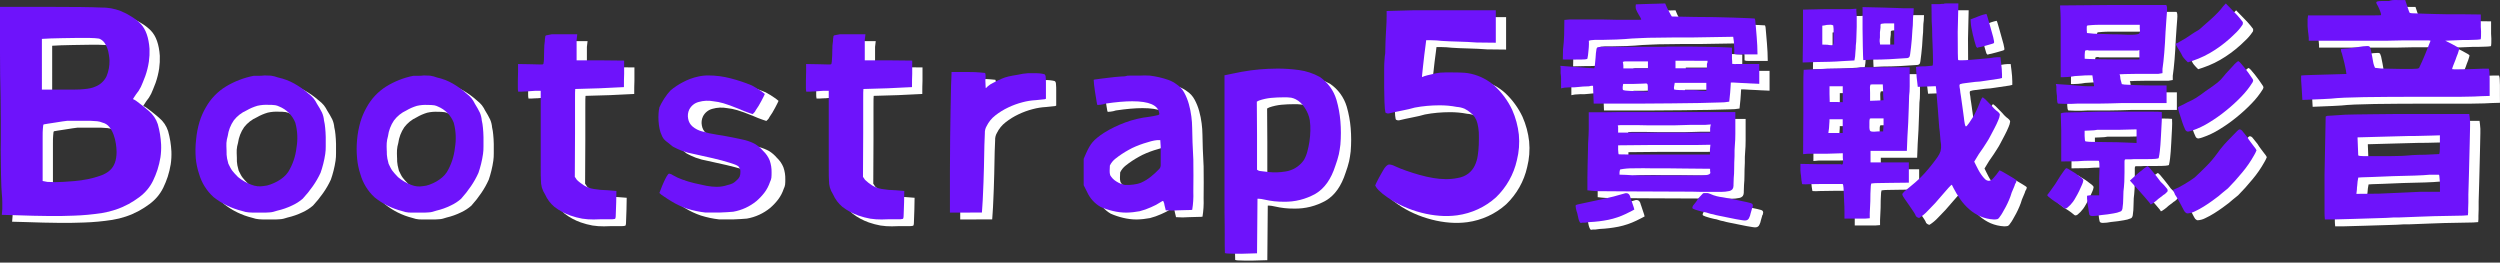 <svg height="77" viewBox="0 0 733 77" width="733" xmlns="http://www.w3.org/2000/svg"><rect x="0" y="0" width="733" height="77" fill="#333333" stroke="none"/><g fill="none"><g fill="#fff"><path d="m3.016 4.022h1.212 2.931 4.402 5.469c7.651 0 12.83.065 15.536.195 1.997-.045 3.982.304 5.842 1.028 1.085.434 2.126.971 3.107 1.604.995.592 1.911 1.308 2.724 2.129 1.519 1.577 2.393 4.039 2.62 7.385.047 1.258-.018 2.518-.197 3.764-.216 1.417-.563 2.811-1.036 4.165-.539 1.419-.974 2.486-1.305 3.199-.386.79-.87 1.53-1.44 2.201-.449.686-.718 1.097-.808 1.234-.093.154 0 .237.135.237.249.108.485.243.704.401.384.258.754.536 1.108.833l1.305 1.028c.47.377.905.744 1.305 1.1 1.238 1.023 2.158 2.375 2.652 3.898.547 1.946.874 3.947.974 5.965.052 1.258-.014 2.518-.197 3.764-.202 1.229-.493 2.443-.87 3.631-.363 1.104-.799 2.183-1.305 3.229-.461.943-1.035 1.827-1.709 2.633-.695.822-1.484 1.56-2.351 2.201-.99.733-2.028 1.4-3.107 1.995-2.438 1.31-5.082 2.2-7.82 2.633-2.743.427-5.511.684-8.286.771-2.016.089-4.433.123-7.25.103s-6.128-.099-9.933-.237l-3.874-.103.135-1.666v-1.975c-.001-.835-.046-1.669-.135-2.499-.048-.398-.093-1.083-.135-2.057-.041-.974-.076-2.153-.104-3.538 0-1.371-.021-2.904-.062-4.597-.041-1.694-.041-3.473 0-5.338v-5.904c0-2.112-.021-4.412-.062-6.901-.117-4.443-.176-8.862-.176-13.257zm12.284 24.252h5.572 4.029c1.077 0 1.996-.045 2.755-.134.63-.048 1.256-.137 1.875-.267.462-.1.913-.245 1.346-.432 1.489-.554 2.703-1.66 3.387-3.085.598-1.466.891-3.037.86-4.618 0-.535-.114-1.111-.197-1.738-.087-.612-.233-1.215-.435-1.8-.197-.568-.469-1.107-.808-1.604-.33-.482-.779-.872-1.305-1.131-.164-.097-.348-.153-.539-.165l-1.036-.103c-.449-.041-1.053-.065-1.813-.072h-2.952c-1.609 0-3.176.024-4.702.072-1.526.048-2.665.075-3.418.082l-2.62.134zm.197 26.802 1.409.267c1.521.093 3.047.093 4.568 0 .939-.041 2.058-.12 3.356-.237 1.318-.113 2.629-.302 3.926-.566 1.267-.25 2.514-.593 3.729-1.028 1.014-.334 1.951-.865 2.755-1.563 1.305-1.159 1.958-2.962 1.958-5.41-.01-.806-.08-1.61-.207-2.407-.132-.898-.358-1.781-.673-2.633-.297-.812-.716-1.575-1.243-2.263-.511-.637-1.222-1.086-2.02-1.275-.49-.213-1.011-.348-1.543-.401-1.184-.111-2.374-.156-3.563-.134h-5.179l-1.481.195-2.154.339-2.144.329-1.139.195c-.135 0-.228.401-.269 1.337-.048.487-.069 1.33-.062 2.53v12.722z"/><path d="m60.511 42.982c.153-1.77.486-3.521.996-5.225.455-1.503 1.089-2.948 1.887-4.305 1.411-2.517 3.46-4.631 5.947-6.134 2.49-1.483 5.223-2.526 8.077-3.083h1.516c.551 0 1.102-.035 1.654-.104.707 0 1.325.021 1.855.063.725.102 1.436.285 2.12.543 1.674.356 3.282.962 4.77 1.797 1.486.836 2.879 1.823 4.155 2.947.543.406 1.038.872 1.473 1.39.385.495.719 1.027.996 1.588.54.828 1.032 1.687 1.473 2.571.322.729.519 1.506.583 2.299.168.687.282 1.386.339 2.09.092.878.148 1.794.17 2.748s.021 1.881 0 2.78c.012.723-.035 1.447-.138 2.163-.144.981-.338 1.954-.583 2.915-.254.996-.519 1.877-.795 2.644-.633 1.375-1.393 2.69-2.268 3.929-.901 1.293-1.893 2.522-2.968 3.678-.93.802-1.972 1.467-3.095 1.975-1.393.67-2.858 1.181-4.367 1.526-.41.132-.788.244-1.134.334-.347.091-.702.147-1.06.167l-1.272.073c-.477 0-1.06 0-1.823 0-.763 0-1.336 0-1.823 0l-1.24-.063c-.325-.019-.647-.065-.965-.136-.297-.07-.65-.171-1.06-.303-3.022-.741-5.846-2.117-8.279-4.033-2.016-1.819-3.483-4.151-4.24-6.74-.521-1.523-.855-3.101-.996-4.702-.141-1.796-.109-3.602.095-5.392zm8.936 3.25c-.033.748.016 1.498.148 2.236.113.453.24.972.382 1.557l.583 1.149c.157.308.341.602.551.878.205.272.435.543.689.815.254.272.587.62.996 1.045 1.174.976 2.512 1.744 3.954 2.268 1.12.455 2.348.586 3.54.376.694-.057 1.376-.212 2.025-.46.698-.251 1.374-.555 2.025-.909.664-.361 1.286-.792 1.855-1.285.514-.434.964-.937 1.336-1.494 1.312-2.147 2.133-4.551 2.406-7.043.435-2.457.32-4.979-.339-7.388-.855-2.154-2.567-3.868-4.738-4.744-.358-.179-.74-.305-1.134-.376-.65-.084-1.306-.119-1.961-.104-1.096-.061-2.195.03-3.265.272-1.113.322-2.181.778-3.18 1.358-1.472.648-2.758 1.646-3.742 2.905-.954 1.377-1.567 2.955-1.791 4.608-.203.66-.331 1.34-.382 2.027-.021.55-.007 1.32.042 2.309z"/><path d="m107.713 43.002c.149-1.772.474-3.524.971-5.23.444-1.505 1.061-2.951 1.84-4.31 1.375-2.52 3.373-4.635 5.798-6.14 2.428-1.485 5.093-2.529 7.875-3.086h1.478c.537 0 1.075-.035 1.612-.105.689 0 1.292.021 1.809.063.707.102 1.4.285 2.067.544 1.632.357 3.2.963 4.651 1.799 1.449.837 2.807 1.825 4.051 2.95.53.407 1.012.873 1.437 1.391.376.496.701 1.028.971 1.59.527.829 1.007 1.688 1.437 2.573.314.73.506 1.508.568 2.301.164.688.275 1.387.331 2.092.09.879.145 1.796.165 2.751s.021 1.883 0 2.782c.011.724-.034 1.448-.134 2.165-.14.982-.33 1.956-.568 2.918-.248.997-.506 1.879-.775 2.646-.618 1.376-1.358 2.693-2.212 3.933-.878 1.294-1.845 2.525-2.894 3.682-.896.785-1.899 1.436-2.976 1.935-1.358.67-2.786 1.183-4.258 1.527-.4.132-.768.244-1.106.335-.338.091-.684.147-1.034.167l-1.24.073c-.465 0-1.034 0-1.778 0-.744 0-1.302 0-1.778 0l-1.158-.021c-.317-.019-.631-.065-.94-.136-.289-.07-.634-.171-1.034-.303-2.947-.742-5.7-2.119-8.072-4.038-1.966-1.821-3.396-4.156-4.134-6.747-.508-1.524-.834-3.104-.971-4.707-.168-1.795-.168-3.602 0-5.397zm8.712 3.253c-.026.75.03 1.501.165 2.238.11.453.234.973.372 1.559l.568 1.151c.153.309.333.603.537.879.2.272.424.544.672.816.248.272.572.621.971 1.046 1.145.977 2.45 1.745 3.855 2.27 1.092.456 2.289.586 3.452.377.665-.053 1.319-.201 1.943-.439.68-.252 1.34-.556 1.974-.91.647-.361 1.254-.793 1.809-1.287.501-.434.94-.938 1.302-1.496 1.279-2.15 2.079-4.556 2.346-7.05.425-2.46.312-4.984-.331-7.395-.833-2.156-2.503-3.872-4.62-4.749-.349-.179-.721-.306-1.106-.377-.634-.084-1.273-.119-1.912-.105-1.068-.061-2.14.03-3.183.272-1.085.323-2.126.779-3.101 1.36-1.425.656-2.668 1.659-3.617 2.918-.93 1.379-1.528 2.958-1.747 4.613-.198.66-.323 1.341-.372 2.029-.034.53-.031 1.29.01 2.28z"/><path d="m164.765 12.066h2.057 2.499 2.952l-.195 1.689v1.856 1.929 2.158h6.871l7.066.073v3.921c-.048 1.084-.069 2.37-.062 3.858l-2.201.104-4.937.24c-2.057.049-4.437.118-7.138.209-.048.09-.069 1.352-.062 3.785v9.197l-.062 12.774.597.876c.293.293.605.565.936.813.357.271.734.542 1.131.813.888.536 1.869.894 2.89 1.053 1.36.232 2.735.357 4.114.375l2.53.198-.062 3.378c-.048 1.8-.093 3.062-.134 3.785 0 .719-.134 1.043-.267 1.043-.394.093-.799.128-1.203.104-.802 0-1.759 0-2.87 0-.754.042-1.464.063-2.129.063-1.126.01-2.25-.07-3.363-.24-1.166-.212-2.315-.516-3.435-.907-1.687-.594-3.272-1.448-4.701-2.534-1.189-.996-2.135-2.255-2.767-3.681-.404-.627-.719-1.308-.936-2.023-.187-.704-.277-1.43-.267-2.158-.048-.361-.069-1.849-.062-4.463v-21.731h-1.471c-.512.008-1.024.043-1.533.104-.577.066-1.157.101-1.738.104-.487.049-1.107.07-1.862.063-.085-.422-.12-.852-.103-1.283 0-.813 0-1.442 0-1.887 0-.855.021-1.755.062-2.701v-2.242l3.662.063c1.111.049 1.954.07 2.53.063h.833c.288 0 .432-.125.432-.302.092-.386.136-.781.134-1.178.041-.744.062-1.634.062-2.669s.065-1.926.195-2.669c.003-.441.048-.881.134-1.314-.018-.204.128-.385.329-.407z"/><path d="m197.374 33.456c.129-.313.317-.695.562-1.147.245-.452.521-.914.827-1.387.306-.473.626-.925.96-1.356.28-.365.58-.713.899-1.043 1.11-.935 2.319-1.74 3.604-2.399 1.408-.763 2.913-1.321 4.472-1.658 1.005-.235 2.033-.347 3.063-.334 2.177.008 4.345.291 6.453.845 2.139.545 4.238 1.246 6.28 2.096.889.479 1.751 1.009 2.583 1.585.415.282.814.588 1.195.918-.106.269-.228.53-.368.782l-.664 1.283c-.245.473-.511.946-.796 1.418-.286.473-.562.89-.827 1.251-.118.297-.3.565-.531.782l-.398.375-1.287-.438c-.728-.25-1.6-.598-2.614-1.043l-2.685-1.043c-.728-.271-1.378-.487-1.95-.647s-1.079-.285-1.521-.375c-.459-.094-.923-.164-1.389-.209-1.463-.28-2.97-.209-4.401.209-1.175.308-2.166 1.112-2.726 2.211-.395.829-.51 1.767-.327 2.67.146.919.619 1.751 1.327 2.336.795.659 1.722 1.133 2.716 1.387 1.453.432 2.934.76 4.432.98.354.042.929.132 1.726.271.796.139 1.634.295 2.512.469l2.481.511c.769.16 1.31.285 1.624.375 1.011.272 1.988.664 2.91 1.168.859.539 1.63 1.211 2.287 1.992.818.762 1.463 1.698 1.889 2.743.402 1.136.592 2.338.562 3.546.009.519-.012 1.038-.061 1.554-.065.427-.199.839-.398 1.22-.364 1.107-.902 2.146-1.593 3.076-.705.926-1.503 1.776-2.379 2.534-1.976 1.618-4.324 2.695-6.821 3.129l-1.848.136c-.681.049-1.409.083-2.185.104-.776.021-1.515.021-2.216 0h-1.889c-1.829-.207-3.634-.591-5.391-1.147-1.56-.529-3.059-1.228-4.472-2.086-.837-.494-1.644-1.012-2.42-1.554-.44-.272-.85-.59-1.225-.949.088-.181.242-.574.459-1.178.218-.605.483-1.248.796-1.929.306-.695.606-1.293.899-1.794s.524-.761.694-.782c.408.056.794.217 1.123.469.885.514 1.815.943 2.777 1.283 1.103.403 2.26.751 3.472 1.043 1.212.292 2.403.553 3.574.782.994.185 2.002.286 3.012.302 1.104-0 2.201-.183 3.247-.542.517-.101 1.019-.273 1.491-.511.376-.208.721-.471 1.021-.782.402-.302.73-.695.96-1.147.171-.452.251-.934.235-1.418.018-.298-.028-.597-.133-.876-.12-.233-.253-.46-.398-.678-.272-.211-.571-.383-.888-.511-.374-.16-1.004-.375-1.889-.647-1.28-.403-2.879-.831-4.799-1.283-1.92-.452-3.741-.859-5.463-1.22-1.217-.206-2.413-.524-3.574-.949-.905-.352-1.788-.759-2.645-1.22-.837-.633-1.542-1.196-2.114-1.689-.526-.435-.931-1.003-1.174-1.648-.29-.613-.503-1.261-.633-1.929-.153-.735-.252-1.481-.296-2.232-.045-.733-.045-1.468 0-2.2.034-.626.123-1.247.265-1.856z"/><path d="m249.216 12.066h2.053 2.495 2.998l-.195 1.689v1.856 1.929 2.158h6.857l7.052.073v3.921c-.048 1.084-.068 2.37-.062 3.858l-2.197.104-4.927.24c-2.053.049-4.428.118-7.124.209-.048.09-.068 1.352-.062 3.785v9.197l-.062 12.774.595.876c.292.293.604.565.934.813.356.271.732.542 1.129.813.867.529 1.825.886 2.823 1.053 1.357.232 2.73.357 4.106.375l2.525.198-.062 3.378c-.048 1.8-.092 3.062-.133 3.785 0 .719-.133 1.043-.267 1.043-.393.093-.798.128-1.201.104-.801 0-1.755 0-2.864 0-.753.042-1.461.063-2.125.063-1.123.01-2.246-.07-3.357-.24-1.164-.212-2.31-.516-3.429-.907-1.683-.594-3.266-1.448-4.691-2.534-1.186-.996-2.131-2.255-2.761-3.681-.403-.627-.717-1.308-.934-2.023-.187-.704-.277-1.43-.267-2.158-.048-.361-.068-1.849-.062-4.463v-21.731h-1.468c-.511.008-1.022.043-1.53.104-.576.066-1.155.101-1.735.104-.486.049-1.105.07-1.858.063-.085-.422-.12-.852-.103-1.283 0-.813 0-1.442 0-1.887 0-.855.021-1.755.062-2.701v-2.242l3.654.063c1.109.049 1.95.07 2.525.063h.832c.287 0 .431-.125.431-.302.091-.386.136-.781.133-1.178.068-.765.103-1.658.103-2.68s.065-1.912.195-2.669c.003-.441.048-.881.133-1.314-.018-.204.128-.385.328-.407z"/><path d="m281.536 64.351v-12.243c0-3.286.02-6.435.061-9.446.041-3.011.085-5.931.132-8.76.041-2.814.085-5.059.132-6.734.048-1.675.092-2.758.132-3.251l.02-.792h4.887c1.405 0 2.573.046 3.502.137l1.456.137c.084.229.129.472.132.718.043.49.022.983-.061 1.467-.007.525.014 1.05.061 1.573 0 .412.061.644.061.686s.122-.053.234-.169l.295-.306c.495-.442 1.051-.805 1.649-1.077.726-.387 1.551-.785 2.474-1.193.637-.282 1.298-.501 1.975-.654.679-.162 1.602-.334 2.769-.517.955-.227 1.925-.375 2.902-.443h2.24c.877-.027 1.753.065 2.606.274.285.134.428.485.428 1.055.05.523.07 1.048.061 1.573v4.581l-.326.137c-.341.015-.681.05-1.018.106-.482.07-1.032.127-1.649.169-1.303.069-2.596.274-3.859.612-1.452.374-2.867.89-4.225 1.541-1.331.628-2.591 1.406-3.757 2.322-1.068.821-1.94 1.886-2.545 3.114-.388.655-.573 1.417-.529 2.185-.048.591-.092 1.696-.132 3.314s-.085 3.796-.132 6.533c-.048 1.689-.092 3.149-.132 4.38s-.085 2.287-.132 3.166c-.048.887-.081 1.639-.102 2.259-.02.619-.054 1.154-.102 1.604l-.132 1.921z"/><path d="m320.75 48.594.671-1.562c.31-.699.612-1.31.908-1.835.291-.536.637-1.038 1.032-1.499.414-.485.874-.927 1.373-1.321.629-.514 1.287-.99 1.972-1.426 1.958-1.217 4.034-2.229 6.194-3.019 2.255-.839 4.601-1.399 6.988-1.667.9-.123 1.792-.295 2.674-.514.361-.115.465-.304.33-.577-.31-2.313-2.942-3.47-7.897-3.47-1.074 0-2.257.056-3.551.168-1.294.112-2.722.283-4.284.514-.478.167-.973.28-1.476.335l-.805.073c-.093 0-.155-.073-.196-.199-.038-.108-.058-.221-.062-.335-.048-.315-.127-.79-.237-1.426-.11-.636-.22-1.314-.33-2.034-.11-.699-.2-1.377-.268-2.034s-.103-1.111-.103-1.363c.238-.075.484-.121.733-.136.399-.042.891-.108 1.476-.199s1.242-.171 1.972-.241c.778-.112 1.466-.192 2.065-.241l1.672-.136c.537-.042.939-.063 1.208-.063.518-.177 1.065-.249 1.61-.21h2.674c1.014-.062 2.031-.062 3.045 0 1.881.23 3.732.662 5.523 1.289.861.319 1.671.764 2.405 1.321.911.609 1.659 1.437 2.178 2.411.573 1.055 1.023 2.174 1.342 3.334.332 1.193.577 2.409.733 3.638.149 1.105.228 2.219.237 3.334 0 1.041.034 2.439.103 4.193s.148 3.453.237 5.095c.041 3.124.041 6.269 0 9.435.068 1.775-.043 3.553-.33 5.305-.421.056-.845.077-1.27.063-.626 0-1.497.024-2.612.073-1.292.105-2.59.105-3.881 0-.024-.159-.058-.317-.103-.472l-.237-.954c-.042-.44-.169-.867-.372-1.258-.11-.112-.344-.031-.702.241-.929.615-1.915 1.138-2.942 1.562-1.06.477-2.159.863-3.283 1.153-1.3.251-2.62.388-3.943.409-1.307-.006-2.61-.164-3.881-.472-1.26-.292-2.49-.702-3.675-1.227-1.743-1.008-3.124-2.554-3.943-4.414l-.97-1.908zm7.763 4.76c.43.754 1.041 1.385 1.775 1.835.787.513 1.663.869 2.581 1.048.803.04 1.608.004 2.405-.105.804-.079 1.593-.273 2.343-.577 1.058-.473 2.048-1.09 2.942-1.835.829-.668 1.612-1.393 2.343-2.17.127-.126.228-.275.299-.44.074-.195.12-.4.134-.608 0-.252 0-.57 0-.954v-3.879c.011-.511-.01-1.022-.062-1.531l-.062-1.048h-.867c-.621.06-1.235.172-1.837.335-.688.182-1.414.398-2.178.65s-1.521.535-2.271.849c-.757.315-1.469.664-2.137 1.048-1.363.747-2.661 1.61-3.881 2.579-.682.532-1.234 1.217-1.61 2.002 0 .503-.062 1.048-.062 1.562-.013.414.036.827.145 1.227z"/><path d="m361.975 24.087.399-.063c.532-.091 1.183-.227 1.953-.408s1.667-.363 2.69-.544c1.016-.181 1.943-.328 2.782-.439s1.657-.202 2.454-.272 1.626-.125 2.485-.167 1.82-.066 2.884-.073c2.117-.001 4.233.146 6.331.439 2.102.293 4.135.97 6.003 1.997 2.35 1.586 4.086 3.96 4.909 6.714.592 2.046.979 4.148 1.156 6.275.188 2.279.188 4.571 0 6.85-.13 1.088-.283 2.046-.46 2.876-.275 1.139-.616 2.26-1.023 3.357-1.241 3.89-3.164 6.613-5.768 8.167-2.875 1.629-6.123 2.445-9.409 2.363-1.851.017-3.697-.187-5.502-.607-.402-.091-.743-.157-1.023-.199-.24-.041-.483-.065-.726-.073h-.399l-.133 16-4.643.136c-1.725 0-2.952-.021-3.682-.063-.369.013-.739-.033-1.094-.136-.048-.181-.068-2.778-.061-7.791-.048-2.489-.068-5.257-.061-8.303v-36.037zm9.542 7.728.061 9.757v7.048 3.137c.287.249.647.393 1.023.408.552.091 1.316.181 2.291.272 1.655.187 3.327.141 4.97-.136 2.179-.302 4.141-1.504 5.431-3.326.448-.776.791-1.609 1.023-2.478.27-.99.482-1.996.634-3.012.153-1.039.242-2.087.266-3.137.026-1.021-.029-2.042-.164-3.054-.099-.617-.267-1.221-.501-1.799-.253-.629-.565-1.231-.931-1.799-.36-.567-.782-1.09-1.258-1.558-.445-.422-.948-.774-1.493-1.046-.41-.2-.843-.348-1.289-.439-.716-.088-1.437-.123-2.158-.105-1.282 0-2.519.056-3.712.167-1.219.12-2.42.383-3.579.784z"/><path d="m406.217 56.413c.099-.264.211-.523.337-.775.182-.379.386-.782.611-1.209.225-.427.463-.861.716-1.302l.653-1.137c.639-1.158 1.253-1.74 1.842-1.747.551.04 1.087.198 1.569.465 1.092.503 2.209.952 3.348 1.344 1.27.448 2.579.861 3.927 1.24 1.322.378 2.664.682 4.021.909 1.206.21 2.428.321 3.653.331 1.17.017 2.339-.094 3.484-.331 1.148-.165 2.234-.613 3.158-1.302.796-.621 1.437-1.413 1.874-2.315.443-.933.741-1.926.884-2.945.16-1.09.262-2.187.305-3.287.042-1.378.042-2.563 0-3.555-.051-.857-.178-1.707-.379-2.542-.149-.638-.402-1.249-.747-1.809-.335-.51-.75-.963-1.232-1.344-.548-.478-1.157-.884-1.811-1.209-.725-.306-1.497-.487-2.284-.537-1.685-.324-3.399-.48-5.116-.465-1.186 0-2.393.055-3.621.165-1.228.11-2.435.279-3.621.506-.456.131-1.004.276-1.642.434-.639.158-1.288.296-1.948.413l-2.105.434-1.874.434c-.137.012-.274.012-.411 0-.165-.032-.325-.088-.474-.165-.091 0-.182-.403-.274-1.209s-.158-2.815-.2-6.025v-2.925c0-1.006 0-1.977 0-2.914s.035-1.785.105-2.542c.029-.627.096-1.251.2-1.871.042-2.591.123-4.778.242-6.563.119-1.785.175-3.163.168-4.134v-1.695l7.58-.207h24.434v9.508l-5.6-.062c-1.726-.131-3.548-.22-5.464-.269-1.916-.048-3.53-.117-4.842-.207-1.02-.122-2.046-.187-3.074-.196h-1.432c0 .131-.056.589-.168 1.375-.112.785-.239 1.757-.379 2.914-.182 1.516-.319 2.732-.411 3.648-.091.916-.158 1.554-.2 1.912-.091.689-.091 1.002 0 .94l.684-.269c.279-.108.568-.191.863-.248l1.053-.238 1.4-.331c.416-.092.838-.157 1.263-.196.453 0 .968-.062 1.537-.062h2.105c1.593 0 2.765.034 3.516.103.656.051 1.307.151 1.948.3 2.588.599 4.974 1.845 6.927 3.617 2.126 1.987 3.851 4.35 5.085 6.966 1.017 2.301 1.673 4.74 1.948 7.234.242 2.525.047 5.073-.579 7.534-.924 4.136-3.057 7.918-6.137 10.883-3.166 2.846-7.138 4.681-11.39 5.26-1.696.225-3.411.27-5.116.134-1.81-.138-3.604-.439-5.358-.899-1.805-.463-3.567-1.078-5.264-1.84-1.653-.741-3.229-1.637-4.706-2.677-.918-.607-1.775-1.299-2.558-2.067-.416-.403-.761-.871-1.021-1.385z"/><path d="m463.098 21.513c.803.041 1.682.106 2.636.196.954.089 1.768.154 2.441.196l2.266.134.134-.401c0-.13.034-.453.103-.968.069-.515.124-1.105.165-1.77.034-.849.123-1.695.268-2.532.089-.357.268-.535.536-.535.462-.085.931-.12 1.401-.103h3.306 4.336 4.511 6.004c.475-.057.953-.077 1.431-.062h5.674c1.181 0 2.64.021 4.377.062 3.433.048 5.836.113 7.209.196l.937.062v3.273c-.003.245.017.49.062.731v.731c.408.067.823.088 1.236.062h6.704v5.805l-1.534-.072c-.669 0-1.359-.072-2.06-.103-.7-.031-1.452-.051-2.204-.103l-1.771-.103h-.772c0 .134 0 .504-.062 1.101s-.093 1.235-.134 1.904c-.041.669-.134 1.534-.268 2.604-.914.166-1.841.246-2.77.237-1.668.069-3.728.124-6.179.165-2.451.041-5.152.075-8.105.103l-8.506.062c-2.746 0-5.204 0-7.373 0h-6.807l-.196-5.208h-.597c-.398.132-.817.188-1.236.165-.687 0-1.476.055-2.369.165-.893.11-1.716.144-2.472.103-.755.069-1.311.103-1.668.103l-1.03.196v-2.697c0-.593-.044-1.185-.134-1.77v-1.534c-.043-.196-.068-.396-.072-.597l.834.062zm-1.864-2.059.062-2.934c.178-1.42.288-2.865.33-4.333.041-1.468.062-2.913.062-4.333 1.085-.148 2.181-.192 3.275-.134h8.074l4.438.103h3.532 2.369c.577 0 .865-.051.865-.103-.092-.142-.158-.299-.196-.463-.178-.355-.377-.699-.597-1.029-.264-.44-.498-.897-.7-1.369-.106-.265-.162-.548-.165-.834l.062-.731 2.018-.082c.536 0 1.222-.021 2.06-.062.838-.041 1.593-.062 2.266-.062l2.266-.072.536 1.266.536 1.029c.179.357.333.645.463.865l.402.669 6.807.134c3.783 0 7.559.065 11.328.196 3.769.13 5.829.22 6.179.268.128.306.195.635.196.968l.165 1.904c.069.755.137 1.568.206 2.439.069.871.124 1.705.165 2.501l.072 2.604h-3.409c-.982 0-1.771 0-2.369 0-.352.029-.705-.027-1.03-.165 0 0 0-.165 0-.371-.015-.278-.015-.556 0-.834 0-.268-.021-.635-.062-1.101 0-.463-.062-.895-.062-1.297l-.196-1.4-12.42.206c-1.826 0-3.608 0-5.345 0l-4.871.062c-1.51 0-2.883.034-4.119.103l-2.935.134c-1.373.13-2.887.23-4.541.298-1.655.069-3.028.103-4.119.103-.934 0-1.668 0-2.204 0-.403.013-.805.047-1.205.103-.174.018-.344.063-.505.134-.062 0-.103.093-.103.134l.062.062v.906c0 .463-.051 1.029-.103 1.565-.051.535-.103 1.112-.165 1.606-.034.316-.089.629-.165.937 0 .134-.227.226-.669.268-.443.041-1.452.062-3.007.062zm3.8 42.767c0-.093.237-.175.566-.268.33-.093.741-.175 1.236-.268l6.375-1.369c1.977-.425 3.834-.902 5.571-1.431l.834-.237h.237c.326-.006.635.143.834.401.196.252.323.549.371.865.091.219.17.442.237.669.113.36.237.731.371 1.132l.371 1.101c.079.206.134.42.165.638-.26.158-.528.302-.803.432l-1.668.834c-1.64.786-3.369 1.37-5.149 1.74-1.817.363-3.659.587-5.509.669-.418.084-.841.139-1.267.165h-.865c-.079.052-.174.074-.268.062-.078.013-.158.013-.237 0-.072 0-.154-.124-.268-.298-.148-.272-.259-.563-.33-.865-.11-.398-.233-.954-.371-1.667-.17-.466-.304-.944-.402-1.431-.032-.187-.053-.376-.062-.566-.04-.109-.029-.23.031-.329zm3.409-4.457v-3.603c0-1.002.021-2.237.062-3.705.041-1.468.076-2.913.103-4.333 0-1.42.055-2.844.165-4.272.041-.398.062-.988.062-1.77v-5.147h4.336c1.201 0 2.825-.024 4.871-.072h33.778v6.33c0 1.242-.045 2.333-.134 3.273-.089.94-.124 2.052-.103 3.335-.069 1.29-.103 2.47-.103 3.541s-.045 2.038-.134 2.903c-.048.865-.069 1.475-.062 1.832v.329c.01.362-.083.719-.268 1.029-.262.314-.627.526-1.03.597-.735.157-1.484.237-2.235.237-.954 0-2.211 0-3.769 0h-2.255c-.803 0-1.672-.021-2.605-.062-7.209-.041-12.972-.065-17.291-.072-4.318-.007-7.257-.027-8.815-.062-1.539.03-3.078-.06-4.603-.268.004-.018.015-.033.031-.041zm8.949-18.744c.059.114.08.244.062.371v1.503h26.971v-1.235c-.005-.191.019-.382.072-.566l.134-.597-1.73.134h-1.967c-.865 0-1.699 0-2.502 0-.803 0-2.362.045-4.675.134h-7.27c-1.373-.041-2.575-.065-3.604-.072h-2.605c-.687 0-1.352 0-1.998 0-.628 0-.937.082-.937.165zm.062 5.599v1.307c-.002.314.022.627.072.937 0 .268.093.401.134.401 1.291.048 2.664.069 4.119.062h5.54 8.238 8.815v-1.472l.134-1.4-4.119.072h-2.399c-.982 0-2.073 0-3.275 0-1.201 0-2.458 0-3.769 0-1.311 0-2.636 0-3.975 0zm.402 8.605 1.936.062c.357.041.937.075 1.74.103l2.966.072h3.903 4.469 7.044c1.716 0 2.794-.034 3.234-.103.893-.089 1.339-.333 1.339-.731.006-.137-.019-.275-.072-.401v-.731l-7.538-.072c-1.915-.041-3.673-.062-5.273-.062h-4.469c-1.332-.041-3.089-.041-5.273 0-1.275-.019-2.548.091-3.8.329-.056.119-.101.243-.134.371-.041.141-.062.286-.062.432zm.937-33.02.062.062c.01.146.034.291.072.432.04.186.061.376.062.566v.803h7.209v-2.059h-3.738c-1.6 0-2.612 0-3.038 0-.422.082-.628.144-.628.226zm.196 8.234c.335.096.681.151 1.03.165.687.069 1.531.103 2.533.103l3.604.196v-1.194c.027-.346-.008-.695-.103-1.029-.094-.143-.263-.22-.433-.196l-1.267.062c-.687.048-1.466.072-2.338.072h-3.089l-.134.865v.638c.062.226.103.329.196.329zm14.881-.206s.237.093.7.134c.463.041 1.236.072 2.307.072h2.575c.69.001 1.378.056 2.06.165l1.802.062v-2.357h-9.268l-.134.803c-.107.368-.121.757-.041 1.132zm.402-8.409v2.203h9.217v-1.091c-.008-.178.039-.354.134-.504l.062-.597zm4.943 43.169c.015-.351.158-.684.402-.937.134-.175.309-.401.536-.669.209-.246.389-.515.536-.803.165-.261.354-.506.566-.731l.638-.669c.268-.357.501-.546.7-.566h.371.669c.278.038.549.118.803.237.64.301 1.31.536 1.998.7.549.135 1.106.235 1.668.298.687.13 1.421.264 2.204.401.783.137 1.651.316 2.605.535 1.957.398 3.134.666 3.532.803.268.134.422.268.463.401.037.106.058.217.062.329-.026.226-.07.45-.134.669-.093 0-.165.237-.237.566-.072.35-.172.695-.299 1.029-.077.452-.222.889-.433 1.297-.169.463-.609.771-1.102.772h-.371c-.191-.006-.38-.03-.566-.072-.398-.041-.989-.141-1.771-.298l-2.502-.504-2.502-.504c-.598-.11-1.19-.254-1.771-.432-.458-.057-.907-.167-1.339-.329-.431-.163-.881-.274-1.339-.329-.858-.183-1.704-.417-2.533-.7-.529-.185-.814-.347-.855-.484z"/><path d="m536.54 50.162h4.127 2.063c.626.358.825-.268.598-1.878v-1.341l-4.416.134c-1.204 0-2.363 0-3.477 0h-2.27l-1.475.134.062-12.441v-4.735c0-1.513 0-2.827 0-3.941s.034-2.318.103-3.611l2.063-.103 5.086-.237c3.384-.041 5.812-.096 7.284-.165.744.038 1.489-.042 2.208-.237h14.444v2.816 2.775c0 1.045-.055 1.97-.165 2.775 0 .805-.034 1.953-.103 3.446-.069 1.492-.124 2.975-.165 4.446-.089 1.472-.169 2.847-.237 4.126-.069 1.279-.103 2.16-.103 2.641l-.062 1.475h-10.647v3.384h11.235v.598 1.135 1.805 2.404l-5.416.062c-1.513 0-2.806.021-3.879.062-.58 0-1.16.045-1.733.134-.114.438-.169.889-.165 1.341-.069.894-.103 2.163-.103 3.807-.089 1.431-.144 2.613-.165 3.549v1.475c-.42.062-.844.097-1.269.103-.626 0-1.451 0-2.476 0h-3.673c0-.268 0-.904 0-1.908s-.034-2.074-.103-3.208c-.048-1.135-.093-2.166-.134-3.095-.001-.515-.046-1.03-.134-1.537l-.134-.402h-5.798c-1.603.048-2.978.069-4.127.062-.618.055-1.239.059-1.857.01-.134 0-.196-.134-.196-.402-.068-.264-.113-.533-.134-.805-.048-.399-.093-.846-.134-1.341-.085-.498-.14-1.001-.165-1.506 0-.468 0-.836 0-1.104v-.805zm-4.88-37.644v-7.686l6.015-.134h4.746 3.013l1.867-.134v.598c.041.358.076.915.103 1.671.028.757.028 1.761 0 3.012-.041 1.245-.076 2.325-.103 3.239-.011.773-.067 1.544-.165 2.311-.003.569-.037 1.137-.103 1.702-.059.476-.094.955-.103 1.434l-.196 1.207-3.611.196c-1.066.089-2.325.155-3.776.196s-2.734.065-3.848.072l-3.941.134zm7.16 2.61c.362.085.732.13 1.104.134.33 0 .526 0 .567-.134.109-.3.155-.62.134-.939v-1.805c0-.757 0-1.382 0-1.878-.012-.346-.047-.69-.103-1.032-.338-.179-.724-.248-1.104-.196-.529-.011-1.058.055-1.568.196l-.536.062v5.55zm.268 25.873h4.209v-4.013h-3.879v.598c-.004.29-.025.579-.062.867-.048.376-.072.755-.072 1.135zm.402-9.089h1.94l1.878.062v-4.673h-3.879v2.27zm9.626-21.2v-6.623l5.819.134 4.282.134 2.022.083h.64 1.032 1.207l-.062 1.537c-.11.682-.165 1.372-.165 2.063 0 .915-.055 1.86-.165 2.837-.048.846-.103 1.706-.165 2.579-.062.873-.141 1.675-.237 2.404-.093.732-.165 1.362-.237 1.878-.02.335-.101.663-.237.97-.15.183-.364.301-.598.33-1.692.131-3.411.241-5.158.33-1.747.089-3.466.134-5.158.134l-2.61.134-.062-1.207c0-.399-.024-1.324-.072-2.775-.048-1.451-.072-3.098-.072-4.941zm4.416 29.834h1.609l.134-2.001v-1.826h-3.374c-.216-.023-.434.001-.64.072-.103.312-.149.641-.134.97v.97c-.041.935.048 1.503.268 1.702.22.199.932.237 2.136.113zm-2.208-11.245v2.27l1.94-.072c.448.007.896-.014 1.341-.062l.671-.062s0-.289-.062-.732c-.062-.444-.062-1.032-.062-1.671l-.103-2.208h-3.095c-.361 0-.536 0-.536.134 0 .134-.134.289-.134.732zm2.806-15.175.134.939h4.127v-6.19h-2.012c-.569-.026-1.14.008-1.702.103-.196.072-.299.165-.299.299v.836c-.027.46-.082.919-.165 1.372v1.537c-.063.364-.091.734-.083 1.104zm6.758 44.597c.227-.334.51-.627.836-.867.516-.447 1.107-.939 1.775-1.475 1.363-1.092 2.64-2.289 3.817-3.58 1.363-1.515 2.634-3.11 3.807-4.776.371-.522.663-1.095.867-1.702.147-.646.193-1.311.134-1.97-.117-.721-.196-1.448-.237-2.177-.069-.956-.169-1.902-.299-2.837-.179-2.139-.313-3.91-.402-5.313-.089-1.403-.179-2.462-.268-3.177-.131-1.424-.196-2.27-.196-2.538l-.134-1.032-5.282.196-.33-2.806c-.048-.805-.093-1.472-.134-2.001 0-.536-.072-.846-.072-.939s.113-.103.464-.165c.753-.089 1.512-.124 2.27-.103l1.805-.165c.268 0 .402-.103.402-.237.064-.465.085-.934.062-1.403 0-.805-.021-1.74-.062-2.806-.041-1.066-.096-2.442-.165-4.126 0-1.651-.055-3.167-.165-4.549l-.062-4.952h1.805c.404.018.808-.006 1.207-.072h.598c0-.093.268-.134.671-.134h3.611l-.196 8.356c0 5.502.045 8.253.134 8.253.34.062.687.083 1.032.062.626 0 1.496-.045 2.61-.134l3.095-.268 2.837-.268c.62-.123 1.247-.202 1.878-.237h.939s0 .248.062.598c.062.351.103.794.165 1.3s.124 1.032.165 1.609c.041.578.072 1.032.072 1.568v1.032l-.805.196c-1.603.227-3.04.44-4.312.64-.917.164-1.844.264-2.775.299-1.162.131-2.142.254-2.94.371-.502.044-.996.144-1.475.299-.142.109-.206.29-.165.464 0 .227.055.605.165 1.135 0 .402.134 1.032.268 1.97.134.939.268 1.857.402 2.837.22 1.424.375 2.562.464 3.415.057.627.146 1.25.268 1.867.093.402.175.629.268.671s.196 0 .33-.134c.244-.273.468-.562.671-.867.31-.447.653-.97 1.032-1.568.378-.598.722-1.245 1.032-1.939.337-.688.64-1.375.908-2.063.488-1.293.832-1.939 1.032-1.939.516.366.987.792 1.403 1.269.399.399.822.832 1.269 1.3.362.45.763.867 1.197 1.248.757.536 1.135.959 1.135 1.269-.066.558-.223 1.102-.464 1.609-.31.757-.688 1.558-1.135 2.404l-1.269 2.404c-.281.555-.594 1.092-.939 1.609l-1.032 1.609c-.447.688-.894 1.334-1.341 1.939l-1.341 2.208.598 1.207.598 1.166c.268.512.572 1.005.908 1.475.303.445.649.86 1.032 1.238.304.324.722.517 1.166.536.474-.059.907-.299 1.207-.671.658-.71 1.262-1.469 1.805-2.27 0-.134.144-.155.299-.062l.908.464c.268.131.636.344 1.104.64s.901.554 1.3.774c.402.227.743.433 1.032.64s.433.32.433.371c-.015.379-.157.742-.402 1.032-.092.354-.217.7-.371 1.032l-.64 1.506c-.197.704-.442 1.393-.732 2.063-.31.736-.633 1.424-.97 2.063s-.671 1.238-1.001 1.795c-.236.423-.505.826-.805 1.207-.137.278-.362.502-.64.64-.361.085-.733.12-1.104.103-1.346-.07-2.669-.373-3.91-.898-1.179-.518-2.271-1.214-3.24-2.063-.984-.85-1.861-1.816-2.61-2.878-.766-1.089-1.456-2.23-2.063-3.415l-.464-.939c-.089 0-.402.289-.939.867-.536.578-1.159 1.29-1.867 2.135-1.343 1.636-2.772 3.199-4.282 4.684-.732.793-1.564 1.486-2.476 2.063-.244-.025-.477-.118-.671-.268-.268-.175-.402-.361-.402-.536-.19-.397-.415-.777-.671-1.135l-1.135-1.671c-.488-.688-1.001-1.424-1.537-2.208s-.677-1.241-.423-1.372zm22.13-51.891c.544-.225 1.102-.415 1.671-.567l.732-.165c.117.222.207.458.268.702.131.426.285.949.464 1.568l.598 2.135.671 2.404c.268 1.032.33 1.609.196 1.743-.232.119-.478.209-.732.268l-1.506.433c-.557.158-1.07.292-1.537.402-.274.075-.554.13-.836.165-.089.227-.289.138-.598-.268-.131-.399-.285-.922-.464-1.568s-.347-1.303-.506-1.97c-.158-.688-.292-1.334-.402-1.939-.11-.605-.175-1.118-.196-1.537l-.062-.939z"/><path d="m603.397 59.031c.089-.089.332-.412.73-.968l1.47-2.06c.534-.893 1.035-1.693 1.5-2.4.466-.707.808-1.199 1.028-1.473.356-.536.623-.804.802-.804.33.092.637.249.904.464.466.309 1.031.652 1.696 1.03.932.687 1.552 1.154 1.86 1.401.308.268.462.495.462.67-.058.429-.183.846-.37 1.236-.247.598-.534 1.233-.863 1.906-.329.673-.671 1.308-1.028 1.906-.227.43-.485.843-.771 1.236-.485.663-1.055 1.259-1.696 1.772-.425.288-.767.288-1.028 0-.092-.093-.37-.309-.832-.67-.544-.408-1.111-.786-1.696-1.133-.719-.476-1.406-.999-2.055-1.566-.247-.234-.284-.416-.113-.546zm2.395-32.391 1.028.072c2.131.13 3.909.264 5.334.402 1.425.137 2.49.203 3.196.196h1.47c.185 0 .226-.144.134-.371-.059-.208-.093-.423-.103-.639-.028-.327-.083-.651-.164-.968l-.185-1.226h-1.336c-.401 0-.945 0-1.634.072l-2.168.134c-.679.13-1.366.219-2.055.268-.644.041-1.076.062-1.295.062h-.802v-15c0-1.978-.021-3.304-.062-3.977l-.134-2.06 15.415-.134h15.652c.308.13.397.91.267 2.339-.048.398-.103 1.109-.164 2.133-.062 1.023-.14 2.181-.236 3.472-.089 2.136-.212 4.152-.37 6.048-.158 1.896-.332 3.486-.524 4.77v1.226l-1.202.206h-2.333c-1.199 0-2.487 0-3.864 0-1.377 0-2.597.021-3.659.062l-1.531.072c.1.222.166.458.195.701.041.231.065.466.072.701l.401 1.473.802.134c.623.041 1.768.096 3.432.165 1.665.069 3.453.103 5.365.103h3.525v5.151h-2.528-4.111c-1.953 0-4.083 0-6.392 0-1.11.048-2.288.082-3.535.103l-3.628.062c-1.178 0-2.288 0-3.33 0h-2.693c-1.241.088-2.487.112-3.73.072l-1.798-.072c-.134 0-.236-.196-.298-.464-.09-.596-.124-1.2-.103-1.803-.085-.577-.139-1.158-.164-1.741 0-.536 0-.879 0-1.03zm1.798 8.479c.441-.079.888-.124 1.336-.134.754-.041 1.62-.062 2.6-.062h1.336c.344-0.0.687-.024 1.028-.072h1.028c.486-.041 1.651-.076 3.494-.103 1.843-.027 4.364-.027 7.564 0h7.461c1.774 0 2.908.034 3.402.103.053.913.053 1.828 0 2.74-.069 1.202-.147 2.692-.236 4.471s-.199 3.214-.329 4.306c-.072.662-.182 1.319-.329 1.968-.089.227-1.309.337-3.659.33h-2.826c-.566-.015-1.132.005-1.696.062h-1.47c-.101-.014-.201.025-.267.103-.065.146-.1.304-.103.464v1.133 2.06c0 1.071-.021 2.016-.062 2.833-.041.817-.079 1.339-.113 1.566-.066.409-.11.822-.134 1.236-.041.604-.062 1.26-.062 1.968.002 1.035-.077 2.068-.236 3.091-.11.467-.298.745-.565.834-.657.28-1.348.471-2.055.567-1.041.199-2.295.367-3.761.505-.788.167-1.59.257-2.395.268-.534 0-.843-.155-.935-.464-.129-.549-.219-1.107-.267-1.669-.13-.687-.23-1.288-.298-1.803-.057-.4-.091-.802-.103-1.205v-.804l.73-.134h.771 1.028 1.028v-4.945c.089-1.868.11-3.194.062-3.977.012-.393-.033-.785-.134-1.164-.138-.051-.285-.072-.432-.062h-.565-1.901c-1 0-2.165.055-3.494.165l-4.666.062v-2.06c0-.687 0-1.69 0-3.008s0-2.692 0-4.121l-.134-4.873zm6.659-17.092v1.205l1.028.062 2.867.072c1.507.041 3.22.062 5.138.062h6.999v-2.74l-.462.134h-14.346c-.197-.133-.447-.16-.668-.072-.115-.013-.23.012-.329.072-.092 0-.144.185-.164.433-.021.247-.062.505-.062.773zm.267 25.447c.64.093 1.286.138 1.932.134 1.199.048 2.73.072 4.594.072 1.864 0 3.45.034 4.758.103 1.37.069 2.247.103 2.631.103l1.028.062v-4.008l-5.395.134h-6.166c-.285.063-.573.107-.863.134-.444.049-.89.073-1.336.072l-1.47.062v1.535c.014 1.058.11 1.587.288 1.587zm.401-31.783 1.994.196c.685 0 1.74.034 3.165.103s2.901.103 4.429.103c1.555.089 2.775.124 3.659.103.57.007 1.139-.052 1.696-.175.534-.13.713-.666.534-1.607v-1.133h-11.51c-1 0-1.798.024-2.395.072l-1.233.103c-.226 0-.329.082-.329.165-.065.134-.09.285-.072.433v.773zm12.589 43.27 1.13-1.03c.267-.22.634-.543 1.1-.968.406-.374.839-.719 1.295-1.03.289-.296.614-.556.966-.773.226-.124.439-.268.637-.433.13 0 .373.199.73.598.356.398.743.865 1.161 1.401l1.202 1.535.771 1.03c.692.63 1.328 1.32 1.901 2.06.191.236.23.56.103.834l-.504.505c-.204.205-.44.376-.699.505-.292.268-.605.513-.935.731-.403.279-.781.593-1.13.938-.426.349-.872.672-1.336.968-.267.158-.401.158-.401 0-.118-.217-.263-.417-.432-.598-.288-.357-.654-.79-1.1-1.298l-1.47-1.669c-.534-.598-1.069-1.188-1.603-1.772zm12.63 2.73c1.124-.431 2.205-.969 3.227-1.607 1.178-.687 2.206-1.353 3.083-1.999 1.069-.982 2.223-2.095 3.463-3.338 1.118-1.122 2.148-2.327 3.083-3.606.638-.915 1.324-1.795 2.055-2.637.733-.824 1.566-1.703 2.497-2.637.534-.536.98-.992 1.336-1.37.356-.378.617-.563.781-.557.337.04.641.224.832.505.288.33.743.896 1.367 1.7.318.518.661 1.02 1.028 1.504.397.515.709.927.935 1.236l.432.567c.153.194.277.409.37.639-.199.512-.443 1.005-.73 1.473-.985 1.764-2.134 3.43-3.432 4.976-1.446 1.758-2.857 3.328-4.234 4.708-.534.398-1.055.821-1.562 1.267l-1.172.999c-.397.309-.997.756-1.798 1.339-.802.584-1.644 1.15-2.528 1.7-.846.533-1.725 1.011-2.631 1.432-.673.349-1.412.552-2.168.598-.211.005-.412-.095-.534-.268-.134 0-.319-.288-.565-.731-.247-.443-.504-.938-.771-1.473s-.565-1.03-.894-1.638-.637-1.03-.894-1.432c-.144-.469-.337-.921-.576-1.35zm.802-42.807c0-.089.178-.179.534-.268l.904-.536 1.5-.865 1.737-1.164c.623-.426 1.178-.769 1.665-1.03s1.096-.752 1.829-1.473c.733-.625 1.466-1.271 2.199-1.937s1.418-1.332 2.055-1.999c.524-.544 1.012-1.122 1.459-1.731l.802-.865 2.395 2.473c.634.623 1.234 1.28 1.798 1.968.445.556.713.9.802 1.03v.464c.001.175-.07.342-.195.464-.643.959-1.403 1.835-2.261 2.607-1.734 1.729-3.642 3.272-5.693 4.605-2.039 1.346-4.243 2.423-6.557 3.204l-1.398.464-.668-.67c-.214-.209-.413-.433-.596-.67l-.329-.464c-.127-.297-.271-.586-.432-.865-.195-.361-.411-.711-.637-1.03-.226-.319-.421-.69-.596-1.03-.139-.216-.26-.443-.36-.68zm.73 18.544c.244-.209.527-.367.832-.464.507-.22 1.117-.532 1.829-.938.911-.384 1.79-.839 2.631-1.36.843-.536 1.754-1.181 2.734-1.937 1.596-1.071 2.761-1.906 3.494-2.503.711-.576 1.349-1.237 1.901-1.968.342-.443.709-.866 1.1-1.267.466-.488.942-.999 1.428-1.535.327-.414.695-.794 1.1-1.133.169-.159.36-.294.565-.402.268.153.505.356.699.598.336.357.702.79 1.1 1.298.397.508.808 1.054 1.233 1.638.425.577.791 1.113 1.1 1.607.14.169.223.378.236.598-.033.162-.088.318-.164.464-.934 1.506-2.03 2.906-3.268 4.172-1.41 1.469-2.914 2.846-4.501 4.121-1.592 1.296-3.271 2.48-5.025 3.544-1.527.952-3.158 1.726-4.861 2.308-.407.158-.831.269-1.264.33-.365-.005-.693-.228-.832-.567-.321-.668-.6-1.356-.832-2.06-.445-1.339-.788-2.407-1.028-3.204-.24-.797-.322-1.236-.247-1.319z"/><path d="m684.299 23.896 4.696-.135 1.993-.062c-.035-.395-.091-.787-.167-1.176-.111-.652-.257-1.346-.438-2.082-.181-.736-.362-1.43-.543-2.082-.103-.436-.239-.865-.407-1.28l-.063-.677 1.284-.135c.51-.009 1.02-.054 1.524-.135l1.857-.271c.765-.132 1.384-.222 1.857-.271.473-.049.866-.073 1.179-.073.235-.033.474.015.678.135.101.115.17.255.198.406.139.285.23.591.271.906.09.472.202 1.024.334 1.655.094.541.177 1.041.271 1.551.059.354.15.703.271 1.041l.271.677 1.764.198c.452 0 1.277.021 2.473.062s2.47.066 3.819.073h2.536l1.419-.062c.23-.005.458-.04.678-.104.088-.03.169-.075.24-.135.543-1.124 1.127-2.439 1.753-3.945.626-1.506 1.162-2.845 1.607-4.018-.318-.092-.65-.128-.981-.104-.654 0-1.555 0-2.703 0h-4.059l-5.103.104h-5.552c-1.802 0-3.492 0-5.072 0-1.579 0-2.988 0-4.226 0h-8.014v-.812c-.008-.261-.033-.522-.073-.781 0-.333-.094-.687-.136-1.041-.005-.303-.029-.606-.073-.906-.037-.259-.058-.519-.063-.781v-1.957l.136-1.145h18.178c2.031 0 3.113-.024 3.245-.073-.007-.36-.088-.714-.24-1.041-.209-.618-.471-1.217-.783-1.79-.365-.541-.47-.895-.334-1.041s.584-.271 1.357-.271h1.148 1.148c.386-.145.789-.24 1.2-.281.535-.033 1.072-.033 1.607 0h1.962l.605 1.822c.181.541.337 1.003.47 1.384.136.385.25.573.334.573.376.085.762.12 1.148.104l2.703.104c1.085.042 2.268.076 3.548.104l3.652.073h2.974 1.586l5.145.062v3.643c.082.921.103 1.846.063 2.769 0 .583-.094.874-.136.874-.559.086-1.124.131-1.691.135-.995.049-2.191.069-3.59.062l-5.072.208 2.087 1.041c1.35.694 2.024 1.121 2.024 1.28-.022.185-.068.367-.136.541-.09.271-.181.562-.271.874-.136.364-.271.708-.407 1.041-.107.254-.197.515-.271.781-.271.632-.508 1.228-.71 1.79-.13.316-.231.644-.303.979.525.074 1.057.095 1.586.062 1.016 0 2.268-.021 3.757-.062 1.489-.042 2.762-.087 3.819-.135h1.586c.119.335.186.686.198 1.041.042.541.063 1.138.063 1.79v3.206l.01 1.957-2.431.073c-.403.042-1.124.076-2.16.104l-3.819.073c-1.51 0-3.19 0-5.04 0h-5.823c-7.214 0-13.065.035-17.552.104-4.487.069-7.701.215-9.642.437-.633.042-1.444.087-2.431.135l-2.776.115-3.245.135-.198-3.373c-.09-.944-.146-1.752-.167-2.425-.021-.673-.021-1.079 0-1.218 0-.094 0-.146.136-.167.136-.021.438 0 .918-.062l2.024-.073zm.407 22.402.198-10.118.407-.198 1.722-.104 3.621-.239c.765-.042 1.809-.066 3.131-.073 1.322-.007 2.991-.028 5.009-.062 2.031-.042 4.073-.062 6.126-.062h22.081l.136 1.041c.11.873.144 1.754.104 2.634 0 1.256-.035 2.897-.104 4.924-.09 4.004-.157 6.68-.198 8.026 0 .271-.021 1.048-.063 2.332-.042 1.284-.087 2.824-.136 4.622v2.353c0 .743-.021 1.384-.063 1.926v.979c-.001.283-.026.565-.073.843-.953.099-1.911.144-2.87.135l-7.065.135-4.143.146-3.548.135-2.703.104h-1.524c-1.176.09-2.696.156-4.56.198-1.864.042-4.108.111-6.731.208-2.567.09-4.585.146-6.052.167-1.468.021-2.379.021-2.734 0-.072-.65-.107-1.303-.104-1.957 0-1.083 0-2.634 0-4.653s0-4.147 0-6.381c.042-2.248.087-4.587.136-7.016zm9.204 12.554 6.626-.062 5.479-.239c1.76-.069 2.998-.125 3.715-.167.717-.042 1.649-.087 2.797-.135h2.911 2.974v-2.498c-.09-.992-.146-1.655-.167-1.988-.021-.333-.077-.503-.167-.51h-1.044c-.543 0-1.151 0-1.826 0-.814.09-2.205.17-4.174.239-1.969.069-4.101.125-6.397.167l-5.917.239c-1.739.069-2.811.104-3.214.104l-1.044.073-.198 1.145c-.007.384-.041.766-.104 1.145-.066.424-.101.852-.104 1.28zm.543-11.263.47.135c.597.053 1.196.074 1.795.062h7.169c1.148 0 2.219-.021 3.214-.062s2.087-.121 3.277-.239c1.287-.069 2.494-.104 3.621-.104l2.838-.135 1.357-.062s.094-.219.136-.645c.042-.427.063-1.155.063-2.196v-2.654l-1.962.062c-.584 0-1.555.024-2.911.073-1.357.049-2.776.069-4.258.062l-5.072.135-5.009.135-4.936.135z"/></g><path d="m0 2.011h1.212 2.931 4.402 5.469c7.651 0 12.83.065 15.536.195 1.997-.045 3.982.304 5.842 1.028 1.085.434 2.126.971 3.107 1.604.995.592 1.911 1.308 2.724 2.129 1.519 1.577 2.393 4.039 2.62 7.385.047 1.258-.018 2.518-.197 3.764-.216 1.417-.563 2.811-1.036 4.165-.539 1.419-.974 2.486-1.305 3.199-.386.79-.87 1.53-1.44 2.201-.449.686-.718 1.097-.808 1.234-.093.154 0 .237.135.237.249.108.485.243.704.401.384.258.754.536 1.108.833l1.305 1.028c.47.377.905.744 1.305 1.1 1.238 1.023 2.158 2.375 2.652 3.898.547 1.946.874 3.947.974 5.965.052 1.258-.014 2.518-.197 3.764-.202 1.229-.493 2.443-.87 3.631-.363 1.104-.799 2.183-1.305 3.229-.461.943-1.035 1.827-1.709 2.633-.695.822-1.484 1.56-2.351 2.201-.99.733-2.028 1.4-3.107 1.995-2.438 1.31-5.082 2.2-7.82 2.633-2.743.427-5.511.684-8.286.771-2.016.089-4.433.123-7.25.103-2.817-.021-6.128-.099-9.933-.237l-3.874-.103.135-1.666v-1.975c-.001-.835-.046-1.669-.135-2.499-.048-.398-.093-1.083-.135-2.057-.041-.974-.076-2.153-.104-3.538 0-1.371-.021-2.904-.062-4.597-.041-1.694-.041-3.473 0-5.338v-5.904c0-2.112-.021-4.412-.062-6.901-.117-4.443-.176-8.862-.176-13.257zm12.284 24.252h5.572 4.029c1.077 0 1.996-.045 2.755-.134.63-.048 1.256-.137 1.875-.267.462-.1.913-.245 1.346-.432 1.489-.554 2.703-1.66 3.387-3.085.598-1.466.891-3.037.86-4.618 0-.535-.114-1.111-.197-1.738-.087-.612-.233-1.215-.435-1.8-.197-.568-.469-1.107-.808-1.604-.33-.482-.779-.872-1.305-1.131-.164-.097-.348-.153-.539-.165l-1.036-.103c-.449-.041-1.053-.065-1.813-.072h-2.952c-1.609 0-3.176.024-4.702.072-1.526.048-2.665.075-3.418.082l-2.62.134zm.197 26.802 1.409.267c1.521.093 3.047.093 4.568 0 .939-.041 2.058-.12 3.356-.237 1.318-.113 2.629-.302 3.926-.566 1.267-.25 2.514-.593 3.729-1.028 1.014-.334 1.951-.865 2.755-1.563 1.305-1.159 1.958-2.962 1.958-5.41-.01-.806-.08-1.61-.207-2.407-.132-.898-.358-1.781-.673-2.633-.297-.812-.716-1.575-1.243-2.263-.511-.637-1.222-1.086-2.02-1.275-.49-.213-1.011-.348-1.543-.401-1.184-.111-2.374-.156-3.563-.134h-5.179l-1.481.195-2.154.339-2.144.329-1.139.195c-.135 0-.228.401-.269 1.337-.048.487-.069 1.33-.062 2.53v12.722z" fill="#6e13fb"/><path d="m57.494 40.971c.153-1.77.486-3.521.996-5.225.455-1.503 1.089-2.948 1.887-4.305 1.411-2.517 3.46-4.631 5.947-6.134 2.49-1.483 5.223-2.526 8.077-3.083h1.516c.551 0 1.102-.035 1.654-.104.707 0 1.325.021 1.855.063.725.102 1.436.285 2.12.543 1.674.356 3.282.962 4.77 1.797 1.486.836 2.879 1.823 4.155 2.947.543.406 1.038.872 1.473 1.39.385.495.719 1.027.996 1.588.54.828 1.032 1.687 1.473 2.571.322.729.519 1.506.583 2.299.168.687.282 1.386.339 2.09.092.878.148 1.794.17 2.748.021.954.021 1.881 0 2.78.012.723-.035 1.447-.138 2.163-.144.981-.338 1.954-.583 2.915-.254.996-.519 1.877-.795 2.644-.633 1.375-1.393 2.69-2.268 3.929-.901 1.293-1.893 2.522-2.968 3.678-.93.802-1.972 1.467-3.095 1.975-1.393.67-2.858 1.181-4.367 1.526-.41.132-.788.244-1.134.334-.347.091-.702.147-1.06.167l-1.272.073c-.477 0-1.06 0-1.823 0-.763 0-1.336 0-1.823 0l-1.24-.063c-.325-.019-.647-.065-.965-.136-.297-.07-.65-.171-1.06-.303-3.022-.741-5.846-2.117-8.279-4.033-2.016-1.819-3.483-4.151-4.24-6.74-.521-1.523-.855-3.101-.996-4.702-.141-1.796-.109-3.602.095-5.392zm8.936 3.25c-.033.748.016 1.498.148 2.236.113.453.24.972.382 1.557l.583 1.149c.157.308.341.602.551.878.205.272.435.543.689.815s.587.62.996 1.045c1.174.976 2.512 1.744 3.954 2.268 1.12.455 2.348.586 3.54.376.694-.057 1.376-.212 2.025-.46.698-.251 1.374-.555 2.025-.909.664-.361 1.286-.792 1.855-1.285.514-.434.964-.937 1.336-1.494 1.312-2.147 2.133-4.551 2.406-7.043.435-2.457.32-4.979-.339-7.388-.855-2.154-2.567-3.868-4.738-4.744-.358-.179-.74-.305-1.134-.376-.65-.084-1.306-.119-1.961-.104-1.096-.061-2.195.03-3.265.272-1.113.322-2.181.778-3.18 1.358-1.472.648-2.758 1.646-3.742 2.905-.954 1.377-1.567 2.955-1.791 4.608-.203.66-.331 1.34-.382 2.027-.021.55-.007 1.32.042 2.309z" fill="#6e13fb"/><path d="m104.697 40.991c.149-1.772.474-3.524.971-5.23.444-1.505 1.061-2.951 1.84-4.31 1.375-2.52 3.373-4.635 5.798-6.14 2.428-1.485 5.093-2.529 7.875-3.086h1.478c.537 0 1.075-.035 1.612-.105.689 0 1.292.021 1.809.063.707.102 1.4.285 2.067.544 1.632.357 3.2.963 4.651 1.799 1.449.837 2.807 1.825 4.051 2.95.53.407 1.012.873 1.437 1.391.376.496.701 1.028.971 1.59.527.829 1.007 1.688 1.437 2.573.314.73.506 1.508.568 2.301.164.688.275 1.387.331 2.092.09.879.145 1.796.165 2.751.021.955.021 1.883 0 2.782.011.724-.034 1.448-.134 2.165-.14.982-.33 1.956-.568 2.918-.248.997-.506 1.879-.775 2.646-.618 1.376-1.358 2.693-2.212 3.933-.878 1.294-1.845 2.525-2.894 3.682-.896.785-1.899 1.436-2.976 1.935-1.358.67-2.786 1.183-4.258 1.527-.4.132-.768.244-1.106.335-.338.091-.684.147-1.034.167l-1.24.073c-.465 0-1.034 0-1.778 0-.744 0-1.302 0-1.778 0l-1.158-.021c-.317-.019-.631-.065-.94-.136-.289-.07-.634-.171-1.034-.303-2.947-.742-5.7-2.119-8.072-4.038-1.966-1.821-3.396-4.156-4.134-6.747-.508-1.524-.834-3.104-.971-4.707-.168-1.795-.168-3.602 0-5.397zm8.712 3.253c-.026.75.03 1.501.165 2.238.11.453.234.973.372 1.559l.568 1.151c.153.309.333.603.537.879.2.272.424.544.672.816.248.272.572.621.971 1.046 1.145.977 2.45 1.745 3.855 2.27 1.092.456 2.289.586 3.452.377.665-.053 1.319-.201 1.943-.439.68-.252 1.34-.556 1.974-.91.647-.361 1.254-.793 1.809-1.287.501-.434.94-.938 1.302-1.496 1.279-2.15 2.079-4.556 2.346-7.05.425-2.46.312-4.984-.331-7.395-.833-2.156-2.503-3.872-4.62-4.749-.349-.179-.721-.306-1.106-.377-.634-.084-1.273-.119-1.912-.105-1.068-.061-2.14.03-3.183.272-1.085.323-2.126.779-3.101 1.36-1.425.656-2.668 1.659-3.617 2.918-.93 1.379-1.528 2.958-1.747 4.613-.198.66-.323 1.341-.372 2.029-.034.53-.031 1.29.01 2.28z" fill="#6e13fb"/><path d="m161.748 10.055h2.057 2.499 2.952l-.195 1.689v1.856 1.929 2.158h6.871l7.066.073v3.921c-.048 1.084-.069 2.37-.062 3.858l-2.201.104-4.937.24c-2.057.049-4.437.118-7.138.209-.048.09-.069 1.352-.062 3.785v9.197l-.062 12.774.597.876c.293.293.605.565.936.813.357.271.734.542 1.131.813.888.536 1.869.894 2.89 1.053 1.36.232 2.735.357 4.114.375l2.53.198-.062 3.378c-.048 1.8-.093 3.062-.134 3.785 0 .719-.134 1.043-.267 1.043-.394.093-.799.128-1.203.104-.802 0-1.759 0-2.87 0-.754.042-1.464.063-2.129.063-1.126.01-2.25-.07-3.363-.24-1.166-.212-2.315-.516-3.435-.907-1.687-.594-3.272-1.448-4.701-2.534-1.189-.996-2.135-2.255-2.767-3.681-.404-.627-.719-1.308-.936-2.023-.187-.704-.277-1.43-.267-2.158-.048-.361-.069-1.849-.062-4.463v-21.731h-1.471c-.512.008-1.024.043-1.533.104-.577.066-1.157.101-1.738.104-.487.049-1.107.07-1.862.063-.085-.422-.12-.852-.103-1.283 0-.813 0-1.442 0-1.887 0-.855.021-1.755.062-2.701v-2.242l3.662.063c1.111.049 1.954.07 2.53.063h.833c.288 0 .432-.125.432-.302.092-.386.136-.781.134-1.178.041-.744.062-1.634.062-2.669s.065-1.926.195-2.669c.003-.441.048-.881.134-1.314-.018-.204.128-.385.329-.407z" fill="#6e13fb"/><path d="m193.352 31.445c.129-.313.317-.695.562-1.147.245-.452.521-.914.827-1.387s.626-.925.96-1.356c.28-.365.58-.713.899-1.043 1.11-.935 2.319-1.74 3.604-2.399 1.408-.763 2.913-1.321 4.472-1.658 1.005-.235 2.033-.347 3.063-.334 2.177.008 4.345.291 6.453.845 2.139.545 4.238 1.246 6.28 2.096.889.479 1.751 1.009 2.583 1.585.415.282.814.588 1.195.918-.106.269-.228.53-.368.782l-.664 1.283c-.245.473-.511.946-.796 1.418s-.562.89-.827 1.251c-.118.297-.3.565-.531.782l-.398.375-1.287-.438c-.728-.25-1.6-.598-2.614-1.043l-2.685-1.043c-.728-.271-1.378-.487-1.95-.647s-1.079-.285-1.521-.375c-.459-.094-.923-.164-1.389-.209-1.463-.28-2.97-.209-4.401.209-1.175.308-2.166 1.112-2.726 2.211-.395.829-.51 1.767-.327 2.67.146.919.619 1.751 1.327 2.336.795.659 1.722 1.133 2.716 1.387 1.453.432 2.934.76 4.432.98.354.042.929.132 1.726.271.796.139 1.634.295 2.512.469l2.481.511c.769.16 1.31.285 1.624.375 1.011.272 1.988.664 2.91 1.168.859.539 1.63 1.211 2.287 1.992.818.762 1.463 1.698 1.889 2.743.402 1.136.592 2.338.562 3.546.009.519-.012 1.038-.061 1.554-.065.427-.199.839-.398 1.22-.364 1.107-.902 2.146-1.593 3.076-.705.926-1.503 1.776-2.379 2.534-1.976 1.618-4.324 2.695-6.821 3.129l-1.848.136c-.681.049-1.409.083-2.185.104-.776.021-1.515.021-2.216 0h-1.889c-1.829-.207-3.634-.591-5.391-1.147-1.56-.529-3.059-1.228-4.472-2.086-.837-.494-1.644-1.012-2.42-1.554-.44-.272-.85-.59-1.225-.949.088-.181.242-.574.459-1.178.218-.605.483-1.248.796-1.929.306-.695.606-1.293.899-1.794s.524-.761.694-.782c.408.056.794.217 1.123.469.885.514 1.815.943 2.777 1.283 1.103.403 2.26.751 3.472 1.043 1.212.292 2.403.553 3.574.782.994.185 2.002.286 3.012.302 1.104-0 2.201-.183 3.247-.542.517-.101 1.019-.273 1.491-.511.376-.208.721-.471 1.021-.782.402-.302.73-.695.96-1.147.171-.452.251-.934.235-1.418.018-.298-.028-.597-.133-.876-.12-.233-.253-.46-.398-.678-.272-.211-.571-.383-.888-.511-.374-.16-1.004-.375-1.889-.647-1.28-.403-2.879-.831-4.799-1.283-1.92-.452-3.741-.859-5.463-1.22-1.217-.206-2.413-.524-3.574-.949-.905-.352-1.788-.759-2.645-1.22-.837-.633-1.542-1.196-2.114-1.689-.526-.435-.931-1.003-1.174-1.648-.29-.613-.503-1.261-.633-1.929-.153-.735-.252-1.481-.296-2.232-.045-.733-.045-1.468 0-2.2.034-.626.123-1.247.265-1.856z" fill="#6e13fb"/><path d="m246.2 10.055h2.053 2.495 2.998l-.195 1.689v1.856 1.929 2.158h6.857l7.052.073v3.921c-.048 1.084-.068 2.37-.062 3.858l-2.197.104-4.927.24c-2.053.049-4.428.118-7.124.209-.048.09-.068 1.352-.062 3.785v9.197l-.062 12.774.595.876c.292.293.604.565.934.813.356.271.732.542 1.129.813.867.529 1.825.886 2.823 1.053 1.357.232 2.73.357 4.106.375l2.525.198-.062 3.378c-.048 1.8-.092 3.062-.133 3.785 0 .719-.133 1.043-.267 1.043-.393.093-.798.128-1.201.104-.801 0-1.755 0-2.864 0-.753.042-1.461.063-2.125.063-1.123.01-2.246-.07-3.357-.24-1.164-.212-2.31-.516-3.429-.907-1.683-.594-3.266-1.448-4.691-2.534-1.186-.996-2.131-2.255-2.761-3.681-.403-.627-.717-1.308-.934-2.023-.187-.704-.277-1.43-.267-2.158-.048-.361-.068-1.849-.062-4.463v-21.731h-1.468c-.511.008-1.022.043-1.53.104-.576.066-1.155.101-1.735.104-.486.049-1.105.07-1.858.063-.085-.422-.12-.852-.103-1.283 0-.813 0-1.442 0-1.887 0-.855.021-1.755.062-2.701v-2.242l3.654.063c1.109.049 1.95.07 2.525.063h.832c.287 0 .431-.125.431-.302.091-.386.136-.781.133-1.178.068-.765.103-1.658.103-2.68s.065-1.912.195-2.669c.003-.441.048-.881.133-1.314-.018-.204.128-.385.328-.407z" fill="#6e13fb"/><path d="m278.52 62.34v-12.243c0-3.286.02-6.435.061-9.446s.085-5.931.132-8.76c.041-2.814.085-5.059.132-6.734s.092-2.758.132-3.251l.02-.792h4.887c1.405 0 2.573.046 3.502.137l1.456.137c.084.229.129.472.132.718.043.49.022.983-.061 1.467-.007.525.014 1.05.061 1.573 0 .412.061.644.061.686 0 .042.122-.053.234-.169l.295-.306c.495-.442 1.051-.805 1.649-1.077.726-.387 1.551-.785 2.474-1.193.637-.282 1.298-.501 1.975-.654.679-.162 1.602-.334 2.769-.517.955-.227 1.925-.375 2.902-.443h2.24c.877-.027 1.753.065 2.606.274.285.134.428.485.428 1.055.05.523.07 1.048.061 1.573v4.581l-.326.137c-.341.015-.681.05-1.018.106-.482.07-1.032.127-1.649.169-1.303.069-2.596.274-3.859.612-1.452.374-2.867.89-4.225 1.541-1.331.628-2.591 1.406-3.757 2.322-1.068.821-1.94 1.886-2.545 3.114-.388.655-.573 1.417-.529 2.185-.048.591-.092 1.696-.132 3.314s-.085 3.796-.132 6.533c-.048 1.689-.092 3.149-.132 4.38-.041 1.231-.085 2.287-.132 3.166-.048.887-.081 1.639-.102 2.259-.02.619-.054 1.154-.102 1.604l-.132 1.921z" fill="#6e13fb"/><path d="m317.734 46.583.671-1.562c.31-.699.612-1.31.908-1.835.291-.536.637-1.038 1.032-1.499.414-.485.874-.927 1.373-1.321.629-.514 1.287-.99 1.972-1.426 1.958-1.217 4.034-2.229 6.194-3.019 2.255-.839 4.601-1.399 6.988-1.667.9-.123 1.792-.295 2.674-.514.361-.115.465-.304.33-.577-.31-2.313-2.942-3.47-7.897-3.47-1.074 0-2.257.056-3.551.168-1.294.112-2.722.283-4.284.514-.478.167-.973.28-1.476.335l-.805.073c-.093 0-.155-.073-.196-.199-.038-.108-.058-.221-.062-.335-.048-.315-.127-.79-.237-1.426-.11-.636-.22-1.314-.33-2.034-.11-.699-.2-1.377-.268-2.034-.069-.657-.103-1.111-.103-1.363.238-.075.484-.121.733-.136.399-.042.891-.108 1.476-.199s1.242-.171 1.972-.241c.778-.112 1.466-.192 2.065-.241l1.672-.136c.537-.042.939-.063 1.208-.063.518-.177 1.065-.249 1.61-.21h2.674c1.014-.062 2.031-.062 3.045 0 1.881.23 3.732.662 5.523 1.289.861.319 1.671.764 2.405 1.321.911.609 1.659 1.437 2.178 2.411.573 1.055 1.023 2.174 1.342 3.334.332 1.193.577 2.409.733 3.638.149 1.105.228 2.219.237 3.334 0 1.041.034 2.439.103 4.193.069 1.754.148 3.453.237 5.095.041 3.124.041 6.269 0 9.435.068 1.775-.043 3.553-.33 5.305-.421.056-.845.077-1.27.063-.626 0-1.497.024-2.612.073-1.292.105-2.59.105-3.881 0-.024-.159-.058-.317-.103-.472l-.237-.954c-.042-.44-.169-.867-.372-1.258-.11-.112-.344-.031-.702.241-.929.615-1.915 1.138-2.942 1.562-1.06.477-2.159.863-3.283 1.153-1.3.251-2.62.388-3.943.409-1.307-.006-2.61-.164-3.881-.472-1.26-.292-2.49-.702-3.675-1.227-1.743-1.008-3.124-2.554-3.943-4.414l-.97-1.908zm7.763 4.76c.43.754 1.041 1.385 1.775 1.835.787.513 1.663.869 2.581 1.048.803.04 1.608.004 2.405-.105.804-.079 1.593-.273 2.343-.577 1.058-.473 2.048-1.09 2.942-1.835.829-.668 1.612-1.393 2.343-2.17.127-.126.228-.275.299-.44.074-.195.12-.4.134-.608 0-.252 0-.57 0-.954v-3.879c.011-.511-.01-1.022-.062-1.531l-.062-1.048h-.867c-.621.06-1.235.172-1.837.335-.688.182-1.414.398-2.178.65-.764.252-1.521.535-2.271.849-.757.315-1.469.664-2.137 1.048-1.363.747-2.661 1.61-3.881 2.579-.682.532-1.234 1.217-1.61 2.002 0 .503-.062 1.048-.062 1.562-.013.414.036.827.145 1.227z" fill="#6e13fb"/><path d="m358.959 22.076.399-.063c.532-.091 1.183-.227 1.953-.408.77-.181 1.667-.363 2.69-.544 1.016-.181 1.943-.328 2.782-.439s1.657-.202 2.454-.272c.798-.07 1.626-.125 2.485-.167.859-.042 1.82-.066 2.884-.073 2.117-.001 4.233.146 6.331.439 2.102.293 4.135.97 6.003 1.997 2.35 1.586 4.086 3.96 4.909 6.714.592 2.046.979 4.148 1.156 6.275.188 2.279.188 4.571 0 6.85-.13 1.088-.283 2.046-.46 2.876-.275 1.139-.616 2.26-1.023 3.357-1.241 3.89-3.164 6.613-5.768 8.167-2.875 1.629-6.123 2.445-9.409 2.363-1.851.017-3.697-.187-5.502-.607-.402-.091-.743-.157-1.023-.199-.24-.041-.483-.065-.726-.073h-.399l-.133 16-4.643.136c-1.725 0-2.952-.021-3.682-.063-.369.013-.739-.033-1.094-.136-.048-.181-.068-2.778-.061-7.791-.048-2.489-.068-5.257-.061-8.303v-36.037zm9.542 7.728.061 9.757v7.048 3.137c.287.249.647.393 1.023.408.552.091 1.316.181 2.291.272 1.655.187 3.327.141 4.97-.136 2.179-.302 4.141-1.504 5.431-3.326.448-.776.791-1.609 1.023-2.478.27-.99.482-1.996.634-3.012.153-1.039.242-2.087.266-3.137.026-1.021-.029-2.042-.164-3.054-.099-.617-.267-1.221-.501-1.799-.253-.629-.565-1.231-.931-1.799-.36-.567-.782-1.09-1.258-1.558-.445-.422-.948-.774-1.493-1.046-.41-.2-.843-.348-1.289-.439-.716-.088-1.437-.123-2.158-.105-1.282 0-2.519.056-3.712.167-1.219.12-2.42.383-3.579.784z" fill="#6e13fb"/><path d="m403.2 54.402c.099-.264.211-.523.337-.775.182-.379.386-.782.611-1.209.225-.427.463-.861.716-1.302l.653-1.137c.639-1.158 1.253-1.74 1.842-1.747.551.04 1.087.198 1.569.465 1.092.503 2.209.952 3.348 1.344 1.27.448 2.579.861 3.927 1.24 1.322.378 2.664.682 4.021.909 1.206.21 2.428.321 3.653.331 1.17.017 2.339-.094 3.484-.331 1.148-.165 2.234-.613 3.158-1.302.796-.621 1.437-1.413 1.874-2.315.443-.933.741-1.926.884-2.945.16-1.09.262-2.187.305-3.287.042-1.378.042-2.563 0-3.555-.051-.857-.178-1.707-.379-2.542-.149-.638-.402-1.249-.747-1.809-.335-.51-.75-.963-1.232-1.344-.548-.478-1.157-.884-1.811-1.209-.725-.306-1.497-.487-2.284-.537-1.685-.324-3.399-.48-5.116-.465-1.186 0-2.393.055-3.621.165-1.228.11-2.435.279-3.621.506-.456.131-1.004.276-1.642.434s-1.288.296-1.948.413l-2.105.434-1.874.434c-.137.012-.274.012-.411 0-.165-.032-.325-.088-.474-.165-.091 0-.182-.403-.274-1.209s-.158-2.815-.2-6.025v-2.925c0-1.006 0-1.977 0-2.914s.035-1.785.105-2.542c.029-.627.096-1.251.2-1.871.042-2.591.123-4.778.242-6.563.119-1.785.175-3.163.168-4.134v-1.695l7.58-.207h24.434v9.508l-5.6-.062c-1.726-.131-3.548-.22-5.464-.269-1.916-.048-3.53-.117-4.842-.207-1.02-.122-2.046-.187-3.074-.196h-1.432c0 .131-.056.589-.168 1.375-.112.785-.239 1.757-.379 2.914-.182 1.516-.319 2.732-.411 3.648-.091.916-.158 1.554-.2 1.912-.091.689-.091 1.002 0 .94l.684-.269c.279-.108.568-.191.863-.248l1.053-.238 1.4-.331c.416-.092.838-.157 1.263-.196.453 0 .968-.062 1.537-.062h2.105c1.593 0 2.765.034 3.516.103.656.051 1.307.151 1.948.3 2.588.599 4.974 1.845 6.927 3.617 2.126 1.987 3.851 4.35 5.085 6.966 1.017 2.301 1.673 4.74 1.948 7.234.242 2.525.047 5.073-.579 7.534-.924 4.136-3.057 7.918-6.137 10.883-3.166 2.846-7.138 4.681-11.39 5.26-1.696.225-3.411.27-5.116.134-1.81-.138-3.604-.439-5.358-.899-1.805-.463-3.567-1.078-5.264-1.84-1.653-.741-3.229-1.637-4.706-2.677-.918-.607-1.775-1.299-2.558-2.067-.416-.403-.761-.871-1.021-1.385z" fill="#6e13fb"/><path d="m460.081 19.502c.803.041 1.682.106 2.636.196.954.089 1.768.154 2.441.196l2.266.134.134-.401c0-.13.034-.453.103-.968.069-.515.124-1.105.165-1.77.034-.849.123-1.695.268-2.532.089-.357.268-.535.536-.535.462-.085.931-.12 1.401-.103h3.306 4.336 4.511 6.004c.475-.057.953-.077 1.431-.062h5.674c1.181 0 2.64.021 4.377.062 3.433.048 5.836.113 7.209.196l.937.062v3.273c-.003.245.017.49.062.731v.731c.408.067.823.088 1.236.062h6.704v5.805l-1.534-.072c-.669 0-1.359-.072-2.06-.103-.7-.031-1.452-.051-2.204-.103l-1.771-.103h-.772c0 .134 0 .504-.062 1.101-.062.597-.093 1.235-.134 1.904-.041.669-.134 1.534-.268 2.604-.914.166-1.841.246-2.77.237-1.668.069-3.728.124-6.179.165-2.451.041-5.152.075-8.105.103l-8.506.062c-2.746 0-5.204 0-7.373 0h-6.807l-.196-5.208h-.597c-.398.132-.817.188-1.236.165-.687 0-1.476.055-2.369.165-.893.11-1.716.144-2.472.103-.755.069-1.311.103-1.668.103l-1.03.196v-2.697c0-.593-.044-1.185-.134-1.77v-1.534c-.043-.196-.068-.396-.072-.597l.834.062zm-1.864-2.059.062-2.934c.178-1.42.288-2.865.33-4.333.041-1.468.062-2.913.062-4.333 1.085-.148 2.181-.192 3.275-.134h8.074l4.438.103h3.532 2.369c.577 0 .865-.051.865-.103-.092-.142-.158-.299-.196-.463-.178-.355-.377-.699-.597-1.029-.264-.44-.498-.897-.7-1.369-.106-.265-.162-.548-.165-.834l.062-.731 2.018-.082c.536 0 1.222-.021 2.06-.062.838-.041 1.593-.062 2.266-.062l2.266-.072.536 1.266.536 1.029c.179.357.333.645.463.865l.402.669 6.807.134c3.783 0 7.559.065 11.328.196 3.769.13 5.829.22 6.179.268.128.306.195.635.196.968l.175 2.007c.069.755.137 1.568.206 2.439.069.871.124 1.705.165 2.501l.072 2.604h-3.409c-.982 0-1.771 0-2.369 0-.352.029-.705-.027-1.03-.165 0 0 0-.165 0-.371-.015-.278-.015-.556 0-.834 0-.268-.021-.635-.062-1.101 0-.463-.062-.895-.062-1.297l-.196-1.4-12.42.206c-1.826 0-3.608 0-5.345 0l-4.871.062c-1.51 0-2.883.034-4.119.103l-2.935.134c-1.373.13-2.887.23-4.541.298-1.655.069-3.028.103-4.119.103-.934 0-1.668 0-2.204 0-.403.013-.805.047-1.205.103-.174.018-.344.063-.505.134-.062 0-.103.093-.103.134l.062.062v.906c0 .463-.051 1.029-.103 1.565-.051.535-.103 1.112-.165 1.606-.034.316-.089.629-.165.937 0 .134-.227.226-.669.268s-1.452.062-3.007.062zm3.8 42.767c0-.093.237-.175.566-.268s.741-.175 1.236-.268l6.375-1.369c1.977-.425 3.834-.902 5.571-1.431l.834-.237h.237c.326-.006.635.143.834.401.196.252.323.549.371.865.091.219.17.442.237.669.113.36.237.731.371 1.132l.371 1.101c.079.206.134.42.165.638-.26.158-.528.302-.803.432l-1.668.834c-1.64.786-3.369 1.37-5.149 1.74-1.817.363-3.659.587-5.509.669-.418.084-.841.139-1.267.165h-.865c-.079.052-.174.074-.268.062-.078.013-.158.013-.237 0-.072 0-.154-.124-.268-.298-.148-.272-.259-.563-.33-.865-.11-.398-.233-.954-.371-1.667-.17-.466-.304-.944-.402-1.431-.032-.187-.053-.376-.062-.566-.04-.109-.029-.23.031-.329zm3.409-4.457v-3.603c0-1.002.021-2.237.062-3.705.041-1.468.076-2.913.103-4.333 0-1.42.055-2.844.165-4.272.041-.398.062-.988.062-1.77v-5.147h4.336c1.201 0 2.825-.024 4.871-.072h33.778v6.33c0 1.242-.045 2.333-.134 3.273-.089.94-.124 2.052-.103 3.335-.069 1.29-.103 2.47-.103 3.541s-.045 2.038-.134 2.903c-.048.865-.069 1.475-.062 1.832v.329c.01.362-.083.719-.268 1.029-.262.314-.627.526-1.03.597-.735.157-1.484.237-2.235.237-.954 0-2.211 0-3.769 0h-2.255c-.803 0-1.672-.021-2.605-.062-7.209-.041-12.972-.065-17.291-.072-4.318-.007-7.257-.027-8.815-.062-1.539.03-3.078-.06-4.603-.268.004-.018.015-.033.031-.041zm8.949-18.744c.059.114.08.244.062.371v1.503h26.971v-1.235c-.005-.191.019-.382.072-.566l.134-.597-1.73.134h-1.967c-.865 0-1.699 0-2.502 0-.803 0-2.362.045-4.675.134h-7.27c-1.373-.041-2.575-.065-3.604-.072h-2.605c-.687 0-1.352 0-1.998 0-.628 0-.937.082-.937.165zm.062 5.599v1.307c-.002.314.022.627.072.937 0 .268.093.401.134.401 1.291.048 2.664.069 4.119.062h5.54 8.238 8.815v-1.472l.134-1.4-4.119.072h-2.399c-.982 0-2.073 0-3.275 0s-2.458 0-3.769 0c-1.311 0-2.636 0-3.975 0zm.402 8.605 1.936.062c.357.041.937.075 1.74.103l2.966.072h3.903 4.469 7.044c1.716 0 2.794-.034 3.234-.103.893-.089 1.339-.333 1.339-.731.006-.137-.019-.275-.072-.401v-.731l-7.538-.072c-1.915-.041-3.673-.062-5.273-.062h-4.469c-1.332-.041-3.089-.041-5.273 0-1.275-.019-2.548.091-3.8.329-.056.119-.101.243-.134.371-.041.141-.062.286-.062.432zm.937-33.02.062.062c.01.146.034.291.072.432.04.186.061.376.062.566v.803h7.209v-2.059h-3.738c-1.6 0-2.612 0-3.038 0-.422.082-.628.144-.628.226zm.196 8.234c.335.096.681.151 1.03.165.687.069 1.531.103 2.533.103l3.604.196v-1.194c.027-.346-.008-.695-.103-1.029-.094-.143-.263-.22-.433-.196l-1.267.062c-.687.048-1.466.072-2.338.072h-3.089l-.134.865v.638c.062.226.103.329.196.329zm14.881-.206s.237.093.7.134c.463.041 1.236.072 2.307.072h2.575c.69.001 1.378.056 2.06.165l1.802.062v-2.357h-9.268l-.134.803c-.107.368-.121.757-.041 1.132zm.402-8.409v2.203h9.217v-1.091c-.008-.178.039-.354.134-.504l.062-.597zm4.943 43.169c.015-.351.158-.684.402-.937.134-.175.309-.401.536-.669.209-.246.389-.515.536-.803.165-.261.354-.506.566-.731l.638-.669c.268-.357.501-.546.7-.566h.371.669c.278.038.549.118.803.237.64.301 1.31.536 1.998.7.549.135 1.106.235 1.668.298.687.13 1.421.264 2.204.401.783.137 1.651.316 2.605.535 1.957.398 3.134.666 3.532.803.268.134.422.268.463.401.037.106.058.217.062.329-.026.226-.07.45-.134.669-.093 0-.165.237-.237.566-.072.35-.172.695-.299 1.029-.077.452-.222.889-.433 1.297-.169.463-.609.771-1.102.772h-.371c-.191-.006-.38-.03-.566-.072-.398-.041-.989-.141-1.771-.298l-2.502-.504-2.502-.504c-.598-.11-1.19-.254-1.771-.432-.458-.057-.907-.167-1.339-.329-.431-.163-.881-.274-1.339-.329-.858-.183-1.704-.417-2.533-.7-.529-.185-.814-.347-.855-.484z" fill="#6e13fb"/><path d="m533.524 48.151h4.127 2.063c.626.358.825-.268.598-1.878v-1.341l-4.416.134c-1.204 0-2.363 0-3.477 0h-2.27l-1.475.134.062-12.441v-4.735c0-1.513 0-2.827 0-3.941s.034-2.318.103-3.611l2.063-.103 5.086-.237c3.384-.041 5.812-.096 7.284-.165.744.038 1.489-.042 2.208-.237h14.444v2.816 2.775c0 1.045-.055 1.97-.165 2.775 0 .805-.034 1.953-.103 3.446-.069 1.492-.124 2.975-.165 4.446-.089 1.472-.169 2.847-.237 4.126s-.103 2.16-.103 2.641l-.062 1.475h-10.647v3.384h11.235v.598 1.135 1.805 2.404l-5.416.062c-1.513 0-2.806.021-3.879.062-.58 0-1.16.045-1.733.134-.114.438-.169.889-.165 1.341-.069.894-.103 2.163-.103 3.807-.089 1.431-.144 2.613-.165 3.549v1.475c-.42.062-.844.097-1.269.103-.626 0-1.451 0-2.476 0h-3.673c0-.268 0-.904 0-1.908s-.034-2.074-.103-3.208c-.048-1.135-.093-2.166-.134-3.095-.001-.515-.046-1.03-.134-1.537l-.134-.402h-5.798c-1.603.048-2.978.069-4.127.062-.618.055-1.239.059-1.857.01-.134 0-.196-.134-.196-.402-.068-.264-.113-.533-.134-.805-.048-.399-.093-.846-.134-1.341-.085-.498-.14-1.001-.165-1.506 0-.468 0-.836 0-1.104v-.805zm-4.88-37.644v-7.686l6.015-.134h4.746 3.013l1.867-.134v.598c.041.358.076.915.103 1.671.028.757.028 1.761 0 3.012-.041 1.245-.076 2.325-.103 3.239-.011.773-.067 1.544-.165 2.311-.003.569-.037 1.137-.103 1.702-.059.476-.094.955-.103 1.434l-.196 1.207-3.611.196c-1.066.089-2.325.155-3.776.196s-2.734.065-3.848.072l-3.941.134zm7.16 2.61c.362.085.732.13 1.104.134.33 0 .526 0 .567-.134.109-.3.155-.62.134-.939v-1.805c0-.757 0-1.382 0-1.878-.012-.346-.047-.69-.103-1.032-.338-.179-.724-.248-1.104-.196-.529-.011-1.058.055-1.568.196l-.536.062v5.55zm.268 25.873h4.209v-4.013h-3.879v.598c-.004.29-.025.579-.062.867-.048.376-.072.755-.072 1.135zm.402-9.089h1.94l1.878.062v-4.673h-3.879v2.27zm9.626-21.2v-6.623l5.819.134 4.282.134 2.022.083h.64 1.032 1.207l-.062 1.537c-.11.682-.165 1.372-.165 2.063 0 .915-.055 1.86-.165 2.837-.048.846-.103 1.706-.165 2.579s-.141 1.675-.237 2.404c-.093.732-.165 1.362-.237 1.878-.02.335-.101.663-.237.97-.15.183-.364.301-.598.33-1.692.131-3.411.241-5.158.33-1.747.089-3.466.134-5.158.134l-2.61.134-.062-1.207c0-.399-.024-1.324-.072-2.775s-.072-3.098-.072-4.941zm4.416 29.834h1.609l.134-2.001v-1.826h-3.374c-.216-.023-.434.001-.64.072-.103.312-.149.641-.134.97v.97c-.041.935.048 1.503.268 1.702.22.199.932.237 2.136.113zm-2.208-11.245v2.27l1.94-.072c.448.007.896-.014 1.341-.062l.671-.062s0-.289-.062-.732c-.062-.444-.062-1.032-.062-1.671l-.103-2.208h-3.095c-.361 0-.536 0-.536.134 0 .134-.134.289-.134.732zm2.806-15.175.134.939h4.127v-6.19h-2.012c-.569-.026-1.14.008-1.702.103-.196.072-.299.165-.299.299v.836c-.027.46-.082.919-.165 1.372v1.537c-.063.364-.091.734-.083 1.104zm6.758 44.597c.227-.334.51-.627.836-.867.516-.447 1.107-.939 1.775-1.475 1.363-1.092 2.64-2.289 3.817-3.58 1.363-1.515 2.634-3.11 3.807-4.776.371-.522.663-1.095.867-1.702.147-.646.193-1.311.134-1.97-.117-.721-.196-1.448-.237-2.177-.069-.956-.169-1.902-.299-2.837-.179-2.139-.313-3.91-.402-5.313s-.179-2.462-.268-3.177c-.131-1.424-.196-2.27-.196-2.538l-.134-1.032-5.282.196-.33-2.806c-.048-.805-.093-1.472-.134-2.001 0-.536-.072-.846-.072-.939 0-.093.113-.103.464-.165.753-.089 1.512-.124 2.27-.103l1.805-.165c.268 0 .402-.103.402-.237.064-.465.085-.934.062-1.403 0-.805-.021-1.74-.062-2.806-.041-1.066-.096-2.442-.165-4.126 0-1.651-.055-3.167-.165-4.549l-.062-4.952h1.805c.404.018.808-.006 1.207-.072h.598c0-.093.268-.134.671-.134h3.611l-.196 8.356c0 5.502.045 8.253.134 8.253.34.062.687.083 1.032.062.626 0 1.496-.045 2.61-.134l3.095-.268 2.837-.268c.62-.123 1.247-.202 1.878-.237h.939s0 .248.062.598.103.794.165 1.3.124 1.032.165 1.609c.041.578.072 1.032.072 1.568v1.032l-.805.196c-1.603.227-3.04.44-4.312.64-.917.164-1.844.264-2.775.299-1.162.131-2.142.254-2.94.371-.502.044-.996.144-1.475.299-.142.109-.206.29-.165.464 0 .227.055.605.165 1.135 0 .402.134 1.032.268 1.97.134.939.268 1.857.402 2.837.22 1.424.375 2.562.464 3.415.057.627.146 1.25.268 1.867.093.402.175.629.268.671.093.041.196 0 .33-.134.244-.273.468-.562.671-.867.31-.447.653-.97 1.032-1.568.378-.598.722-1.245 1.032-1.939.337-.688.64-1.375.908-2.063.488-1.293.832-1.939 1.032-1.939.516.366.987.792 1.403 1.269.399.399.822.832 1.269 1.3.362.45.763.867 1.197 1.248.757.536 1.135.959 1.135 1.269-.066.558-.223 1.102-.464 1.609-.31.757-.688 1.558-1.135 2.404l-1.269 2.404c-.281.555-.594 1.092-.939 1.609l-1.032 1.609c-.447.688-.894 1.334-1.341 1.939l-1.341 2.208.598 1.207.598 1.166c.268.512.572 1.005.908 1.475.303.445.649.86 1.032 1.238.304.324.722.517 1.166.536.474-.059.907-.299 1.207-.671.658-.71 1.262-1.469 1.805-2.27 0-.134.144-.155.299-.062l.908.464c.268.131.636.344 1.104.64.468.296.901.554 1.3.774.402.227.743.433 1.032.64s.433.32.433.371c-.015.379-.157.742-.402 1.032-.092.354-.217.7-.371 1.032l-.64 1.506c-.197.704-.442 1.393-.732 2.063-.31.736-.633 1.424-.97 2.063-.337.64-.671 1.238-1.001 1.795-.236.423-.505.826-.805 1.207-.137.278-.362.502-.64.64-.361.085-.733.12-1.104.103-1.346-.07-2.669-.373-3.91-.898-1.179-.518-2.271-1.214-3.24-2.063-.984-.85-1.861-1.816-2.61-2.878-.766-1.089-1.456-2.23-2.063-3.415l-.464-.939c-.089 0-.402.289-.939.867-.536.578-1.159 1.29-1.867 2.135-1.343 1.636-2.772 3.199-4.282 4.684-.732.793-1.564 1.486-2.476 2.063-.244-.025-.477-.118-.671-.268-.268-.175-.402-.361-.402-.536-.19-.397-.415-.777-.671-1.135l-1.135-1.671c-.488-.688-1.001-1.424-1.537-2.208s-.677-1.241-.423-1.372zm22.13-51.891c.544-.225 1.102-.415 1.671-.567l.732-.165c.117.222.207.458.268.702.131.426.285.949.464 1.568l.598 2.135.671 2.404c.268 1.032.33 1.609.196 1.743-.232.119-.478.209-.732.268l-1.506.433c-.557.158-1.07.292-1.537.402-.274.075-.554.13-.836.165-.089.227-.289.138-.598-.268-.131-.399-.285-.922-.464-1.568-.179-.646-.347-1.303-.506-1.97-.158-.688-.292-1.334-.402-1.939-.11-.605-.175-1.118-.196-1.537l-.062-.939z" fill="#6e13fb"/><path d="m600.381 57.02c.089-.089.332-.412.73-.968l1.47-2.06c.534-.893 1.035-1.693 1.5-2.4.466-.707.808-1.199 1.028-1.473.356-.536.623-.804.802-.804.33.092.637.249.904.464.466.309 1.031.652 1.696 1.03.932.687 1.552 1.154 1.86 1.401.308.268.462.495.462.67-.058.429-.183.846-.37 1.236-.247.598-.534 1.233-.863 1.906s-.671 1.308-1.028 1.906c-.227.43-.485.843-.771 1.236-.485.663-1.055 1.259-1.696 1.772-.425.288-.767.288-1.028 0-.092-.093-.37-.309-.832-.67-.544-.408-1.111-.786-1.696-1.133-.719-.476-1.406-.999-2.055-1.566-.247-.234-.284-.416-.113-.546zm2.395-32.391 1.028.072c2.131.13 3.909.264 5.334.402 1.425.137 2.49.203 3.196.196h1.47c.185 0 .226-.144.134-.371-.059-.208-.093-.423-.103-.639-.028-.327-.083-.651-.164-.968l-.185-1.226h-1.336c-.401 0-.945 0-1.634.072l-2.168.134c-.679.13-1.366.219-2.055.268-.644.041-1.076.062-1.295.062h-.802v-15c0-1.978-.021-3.304-.062-3.977l-.134-2.06 15.415-.134h15.652c.308.13.397.91.267 2.339-.048.398-.103 1.109-.164 2.133s-.14 2.181-.236 3.472c-.089 2.136-.212 4.152-.37 6.048-.158 1.896-.332 3.486-.524 4.77v1.226l-1.202.206h-2.333c-1.199 0-2.487 0-3.864 0-1.377 0-2.597.021-3.659.062l-1.531.072c.1.222.166.458.195.701.041.231.065.466.072.701l.401 1.473.802.134c.623.041 1.768.096 3.432.165s3.453.103 5.365.103h3.525v5.151h-2.528-4.111c-1.953 0-4.083 0-6.392 0-1.11.048-2.288.082-3.535.103l-3.628.062c-1.178 0-2.288 0-3.33 0h-2.693c-1.241.088-2.487.112-3.73.072l-1.798-.072c-.134 0-.236-.196-.298-.464-.09-.596-.124-1.2-.103-1.803-.085-.577-.139-1.158-.164-1.741 0-.536 0-.879 0-1.03zm1.798 8.479c.441-.079.888-.124 1.336-.134.754-.041 1.62-.062 2.6-.062h1.336c.344-0.0.687-.024 1.028-.072h1.028c.486-.041 1.651-.076 3.494-.103s4.364-.027 7.564 0h7.461c1.774 0 2.908.034 3.402.103.053.913.053 1.828 0 2.74-.069 1.202-.147 2.692-.236 4.471s-.199 3.214-.329 4.306c-.072.662-.182 1.319-.329 1.968-.089.227-1.309.337-3.659.33h-2.826c-.566-.015-1.132.005-1.696.062h-1.47c-.101-.014-.201.025-.267.103-.065.146-.1.304-.103.464v1.133 2.06c0 1.071-.021 2.016-.062 2.833-.041.817-.079 1.339-.113 1.566-.066.409-.11.822-.134 1.236-.041.604-.062 1.26-.062 1.968.002 1.035-.077 2.068-.236 3.091-.11.467-.298.745-.565.834-.657.28-1.348.471-2.055.567-1.041.199-2.295.367-3.761.505-.788.167-1.59.257-2.395.268-.534 0-.843-.155-.935-.464-.129-.549-.219-1.107-.267-1.669-.13-.687-.23-1.288-.298-1.803-.057-.4-.091-.802-.103-1.205v-.804l.73-.134h.771 1.028 1.028v-4.945c.089-1.868.11-3.194.062-3.977.012-.393-.033-.785-.134-1.164-.138-.051-.285-.072-.432-.062h-.565-1.901c-1 0-2.165.055-3.494.165l-4.666.062v-2.06c0-.687 0-1.69 0-3.008s0-2.692 0-4.121l-.134-4.873zm6.659-17.092v1.205l1.028.062 2.867.072c1.507.041 3.22.062 5.138.062h6.999v-2.74l-.462.134h-14.346c-.197-.133-.447-.16-.668-.072-.115-.013-.23.012-.329.072-.092 0-.144.185-.164.433s-.062.505-.062.773zm.267 25.447c.64.093 1.286.138 1.932.134 1.199.048 2.73.072 4.594.072s3.45.034 4.758.103c1.37.069 2.247.103 2.631.103l1.028.062v-4.008l-5.395.134h-6.166c-.285.063-.573.107-.863.134-.444.049-.89.073-1.336.072l-1.47.062v1.535c.014 1.058.11 1.587.288 1.587zm.401-31.783 1.994.196c.685 0 1.74.034 3.165.103 1.425.069 2.901.103 4.429.103 1.555.089 2.775.124 3.659.103.57.007 1.139-.052 1.696-.175.534-.13.713-.666.534-1.607v-1.133h-11.51c-1 0-1.798.024-2.395.072l-1.233.103c-.226 0-.329.082-.329.165-.065.134-.09.285-.072.433v.773zm12.589 43.27 1.13-1.03c.267-.22.634-.543 1.1-.968.406-.374.839-.719 1.295-1.03.289-.296.614-.556.966-.773.226-.124.439-.268.637-.433.13 0 .373.199.73.598.356.398.743.865 1.161 1.401l1.202 1.535.771 1.03c.692.63 1.328 1.32 1.901 2.06.191.236.23.56.103.834l-.504.505c-.204.205-.44.376-.699.505-.292.268-.605.513-.935.731-.403.279-.781.593-1.13.938-.426.349-.872.672-1.336.968-.267.158-.401.158-.401 0-.118-.217-.263-.417-.432-.598-.288-.357-.654-.79-1.1-1.298l-1.47-1.669c-.534-.598-1.069-1.188-1.603-1.772zm12.63 2.73c1.124-.431 2.205-.969 3.227-1.607 1.178-.687 2.206-1.353 3.083-1.999 1.069-.982 2.223-2.095 3.463-3.338 1.118-1.122 2.148-2.327 3.083-3.606.638-.915 1.324-1.795 2.055-2.637.733-.824 1.566-1.703 2.497-2.637.534-.536.98-.992 1.336-1.37s.617-.563.781-.557c.337.04.641.224.832.505.288.33.743.896 1.367 1.7.318.518.661 1.02 1.028 1.504.397.515.709.927.935 1.236l.432.567c.153.194.277.409.37.639-.199.512-.443 1.005-.73 1.473-.985 1.764-2.134 3.43-3.432 4.976-1.446 1.758-2.857 3.328-4.234 4.708-.534.398-1.055.821-1.562 1.267l-1.172.999c-.397.309-.997.756-1.798 1.339-.802.584-1.644 1.15-2.528 1.7-.846.533-1.725 1.011-2.631 1.432-.673.349-1.412.552-2.168.598-.211.005-.412-.095-.534-.268-.134 0-.319-.288-.565-.731s-.504-.938-.771-1.473c-.267-.536-.565-1.03-.894-1.638s-.637-1.03-.894-1.432c-.144-.469-.337-.921-.576-1.35zm.802-42.807c0-.089.178-.179.534-.268l.904-.536 1.5-.865 1.737-1.164c.623-.426 1.178-.769 1.665-1.03s1.096-.752 1.829-1.473c.733-.625 1.466-1.271 2.199-1.937.733-.666 1.418-1.332 2.055-1.999.524-.544 1.012-1.122 1.459-1.731l.802-.865 2.395 2.473c.634.623 1.234 1.28 1.798 1.968.445.556.713.9.802 1.03v.464c.001.175-.07.342-.195.464-.643.959-1.403 1.835-2.261 2.607-1.734 1.729-3.642 3.272-5.693 4.605-2.039 1.346-4.243 2.423-6.557 3.204l-1.398.464-.668-.67c-.214-.209-.413-.433-.596-.67l-.329-.464c-.127-.297-.271-.586-.432-.865-.195-.361-.411-.711-.637-1.03-.226-.319-.421-.69-.596-1.03-.139-.216-.26-.443-.36-.68zm.73 18.544c.244-.209.527-.367.832-.464.507-.22 1.117-.532 1.829-.938.911-.384 1.79-.839 2.631-1.36.843-.536 1.754-1.181 2.734-1.937 1.596-1.071 2.761-1.906 3.494-2.503.711-.576 1.349-1.237 1.901-1.968.342-.443.709-.866 1.1-1.267.466-.488.942-.999 1.428-1.535.327-.414.695-.794 1.1-1.133.169-.159.36-.294.565-.402.268.153.505.356.699.598.336.357.702.79 1.1 1.298.397.508.808 1.054 1.233 1.638.425.577.791 1.113 1.1 1.607.14.169.223.378.236.598-.033.162-.088.318-.164.464-.934 1.506-2.03 2.906-3.268 4.172-1.41 1.469-2.914 2.846-4.501 4.121-1.592 1.296-3.271 2.48-5.025 3.544-1.527.952-3.158 1.726-4.861 2.308-.407.158-.831.269-1.264.33-.365-.005-.693-.228-.832-.567-.321-.668-.6-1.356-.832-2.06-.445-1.339-.788-2.407-1.028-3.204-.24-.797-.322-1.236-.247-1.319z" fill="#6e13fb"/><path d="m681.282 21.885 4.696-.135 1.993-.062c-.035-.395-.091-.787-.167-1.176-.111-.652-.257-1.346-.438-2.082-.181-.736-.362-1.43-.543-2.082-.103-.436-.239-.865-.407-1.28l-.063-.677 1.284-.135c.51-.009 1.02-.054 1.524-.135l1.857-.271c.765-.132 1.384-.222 1.857-.271s.866-.073 1.179-.073c.235-.033.474.015.678.135.101.115.17.255.198.406.14.289.231.598.271.916.09.472.202 1.024.334 1.655.094.541.177 1.041.271 1.551.059.354.15.703.271 1.041l.271.677 1.764.198c.452 0 1.277.021 2.473.062 1.197.042 2.47.066 3.819.073h2.536l1.419-.062c.23-.005.458-.04.678-.104.088-.03.169-.075.24-.135.543-1.124 1.127-2.439 1.753-3.945.626-1.506 1.162-2.849 1.607-4.029-.318-.092-.65-.128-.981-.104-.654 0-1.555 0-2.703 0h-4.059l-5.103.104h-5.552c-1.802 0-3.492 0-5.072 0-1.579 0-2.988 0-4.226 0h-8.014v-.812c-.008-.261-.033-.522-.073-.781 0-.333-.094-.687-.136-1.041-.005-.303-.029-.606-.073-.906-.037-.259-.058-.519-.063-.781v-1.957l.136-1.145h18.178c2.031 0 3.113-.024 3.245-.073-.007-.36-.088-.714-.24-1.041-.209-.618-.471-1.217-.783-1.79-.365-.541-.47-.895-.334-1.041.136-.146.584-.271 1.357-.271h1.148 1.148c.386-.145.789-.24 1.2-.281.535-.033 1.072-.033 1.607 0h1.962l.605 1.822c.181.541.337 1.003.47 1.384.136.385.25.573.334.573.376.085.762.12 1.148.104l2.703.104c1.085.042 2.268.076 3.548.104l3.652.073h2.974 1.586l5.145.062v3.643c.082.921.103 1.846.063 2.769 0 .583-.094.874-.136.874-.559.086-1.124.131-1.691.135-.995.049-2.191.069-3.59.062l-5.072.208 2.087 1.041c1.35.694 2.024 1.121 2.024 1.28-.022.185-.068.367-.136.541-.09.271-.181.562-.271.874-.136.364-.271.708-.407 1.041-.107.254-.197.515-.271.781-.271.632-.508 1.228-.71 1.79-.13.316-.231.644-.303.979.525.074 1.057.095 1.586.062 1.016 0 2.268-.021 3.757-.062 1.489-.042 2.762-.087 3.819-.135h1.586c.119.335.186.686.198 1.041.042.541.063 1.138.063 1.79v3.206l.01 1.957-2.431.073c-.403.042-1.124.076-2.16.104l-3.819.073c-1.51 0-3.19 0-5.04 0h-5.823c-7.214 0-13.065.035-17.552.104-4.487.069-7.701.215-9.642.437-.633.042-1.444.087-2.431.135l-2.776.115-3.245.135-.198-3.373c-.09-.944-.146-1.752-.167-2.425-.021-.673-.021-1.079 0-1.218 0-.094 0-.146.136-.167.136-.021.438 0 .918-.062l2.024-.073zm.407 22.402.198-10.118.407-.198 1.722-.104 3.621-.239c.765-.042 1.809-.066 3.131-.073 1.322-.007 2.991-.028 5.009-.062 2.031-.042 4.073-.062 6.126-.062h22.081l.136 1.041c.11.873.144 1.754.104 2.634 0 1.256-.035 2.897-.104 4.924-.09 4.004-.157 6.68-.198 8.026 0 .271-.021 1.048-.063 2.332-.042 1.284-.087 2.824-.136 4.622v2.353c0 .743-.021 1.384-.063 1.926v.979c-.001.283-.026.565-.073.843-.953.099-1.911.144-2.87.135l-7.065.135-4.143.146-3.548.135-2.703.104h-1.524c-1.176.09-2.696.156-4.56.198-1.864.042-4.108.111-6.731.208-2.567.09-4.585.146-6.052.167-1.468.021-2.379.021-2.734 0-.072-.65-.107-1.303-.104-1.957 0-1.083 0-2.634 0-4.653s0-4.147 0-6.381c.042-2.248.087-4.587.136-7.016zm9.204 12.554 6.626-.062 5.479-.239c1.76-.069 2.998-.125 3.715-.167.717-.042 1.649-.087 2.797-.135h2.911 2.974v-2.498c-.09-.992-.146-1.655-.167-1.988-.021-.333-.077-.503-.167-.51h-1.044c-.543 0-1.151 0-1.826 0-.814.09-2.205.17-4.174.239s-4.101.125-6.397.167l-5.917.239c-1.739.069-2.811.104-3.214.104l-1.044.073-.198 1.145c-.007.384-.041.766-.104 1.145-.066.424-.101.852-.104 1.28zm.543-11.263.47.135c.597.053 1.196.074 1.795.062h7.169c1.148 0 2.219-.021 3.214-.062.995-.042 2.087-.121 3.277-.239 1.287-.069 2.494-.104 3.621-.104l2.838-.135 1.357-.062s.094-.219.136-.645.063-1.155.063-2.196v-2.654l-1.962.062c-.584 0-1.555.024-2.911.073-1.357.049-2.776.069-4.258.062l-5.072.135-5.009.135-4.936.135z" fill="#6e13fb"/></g></svg>